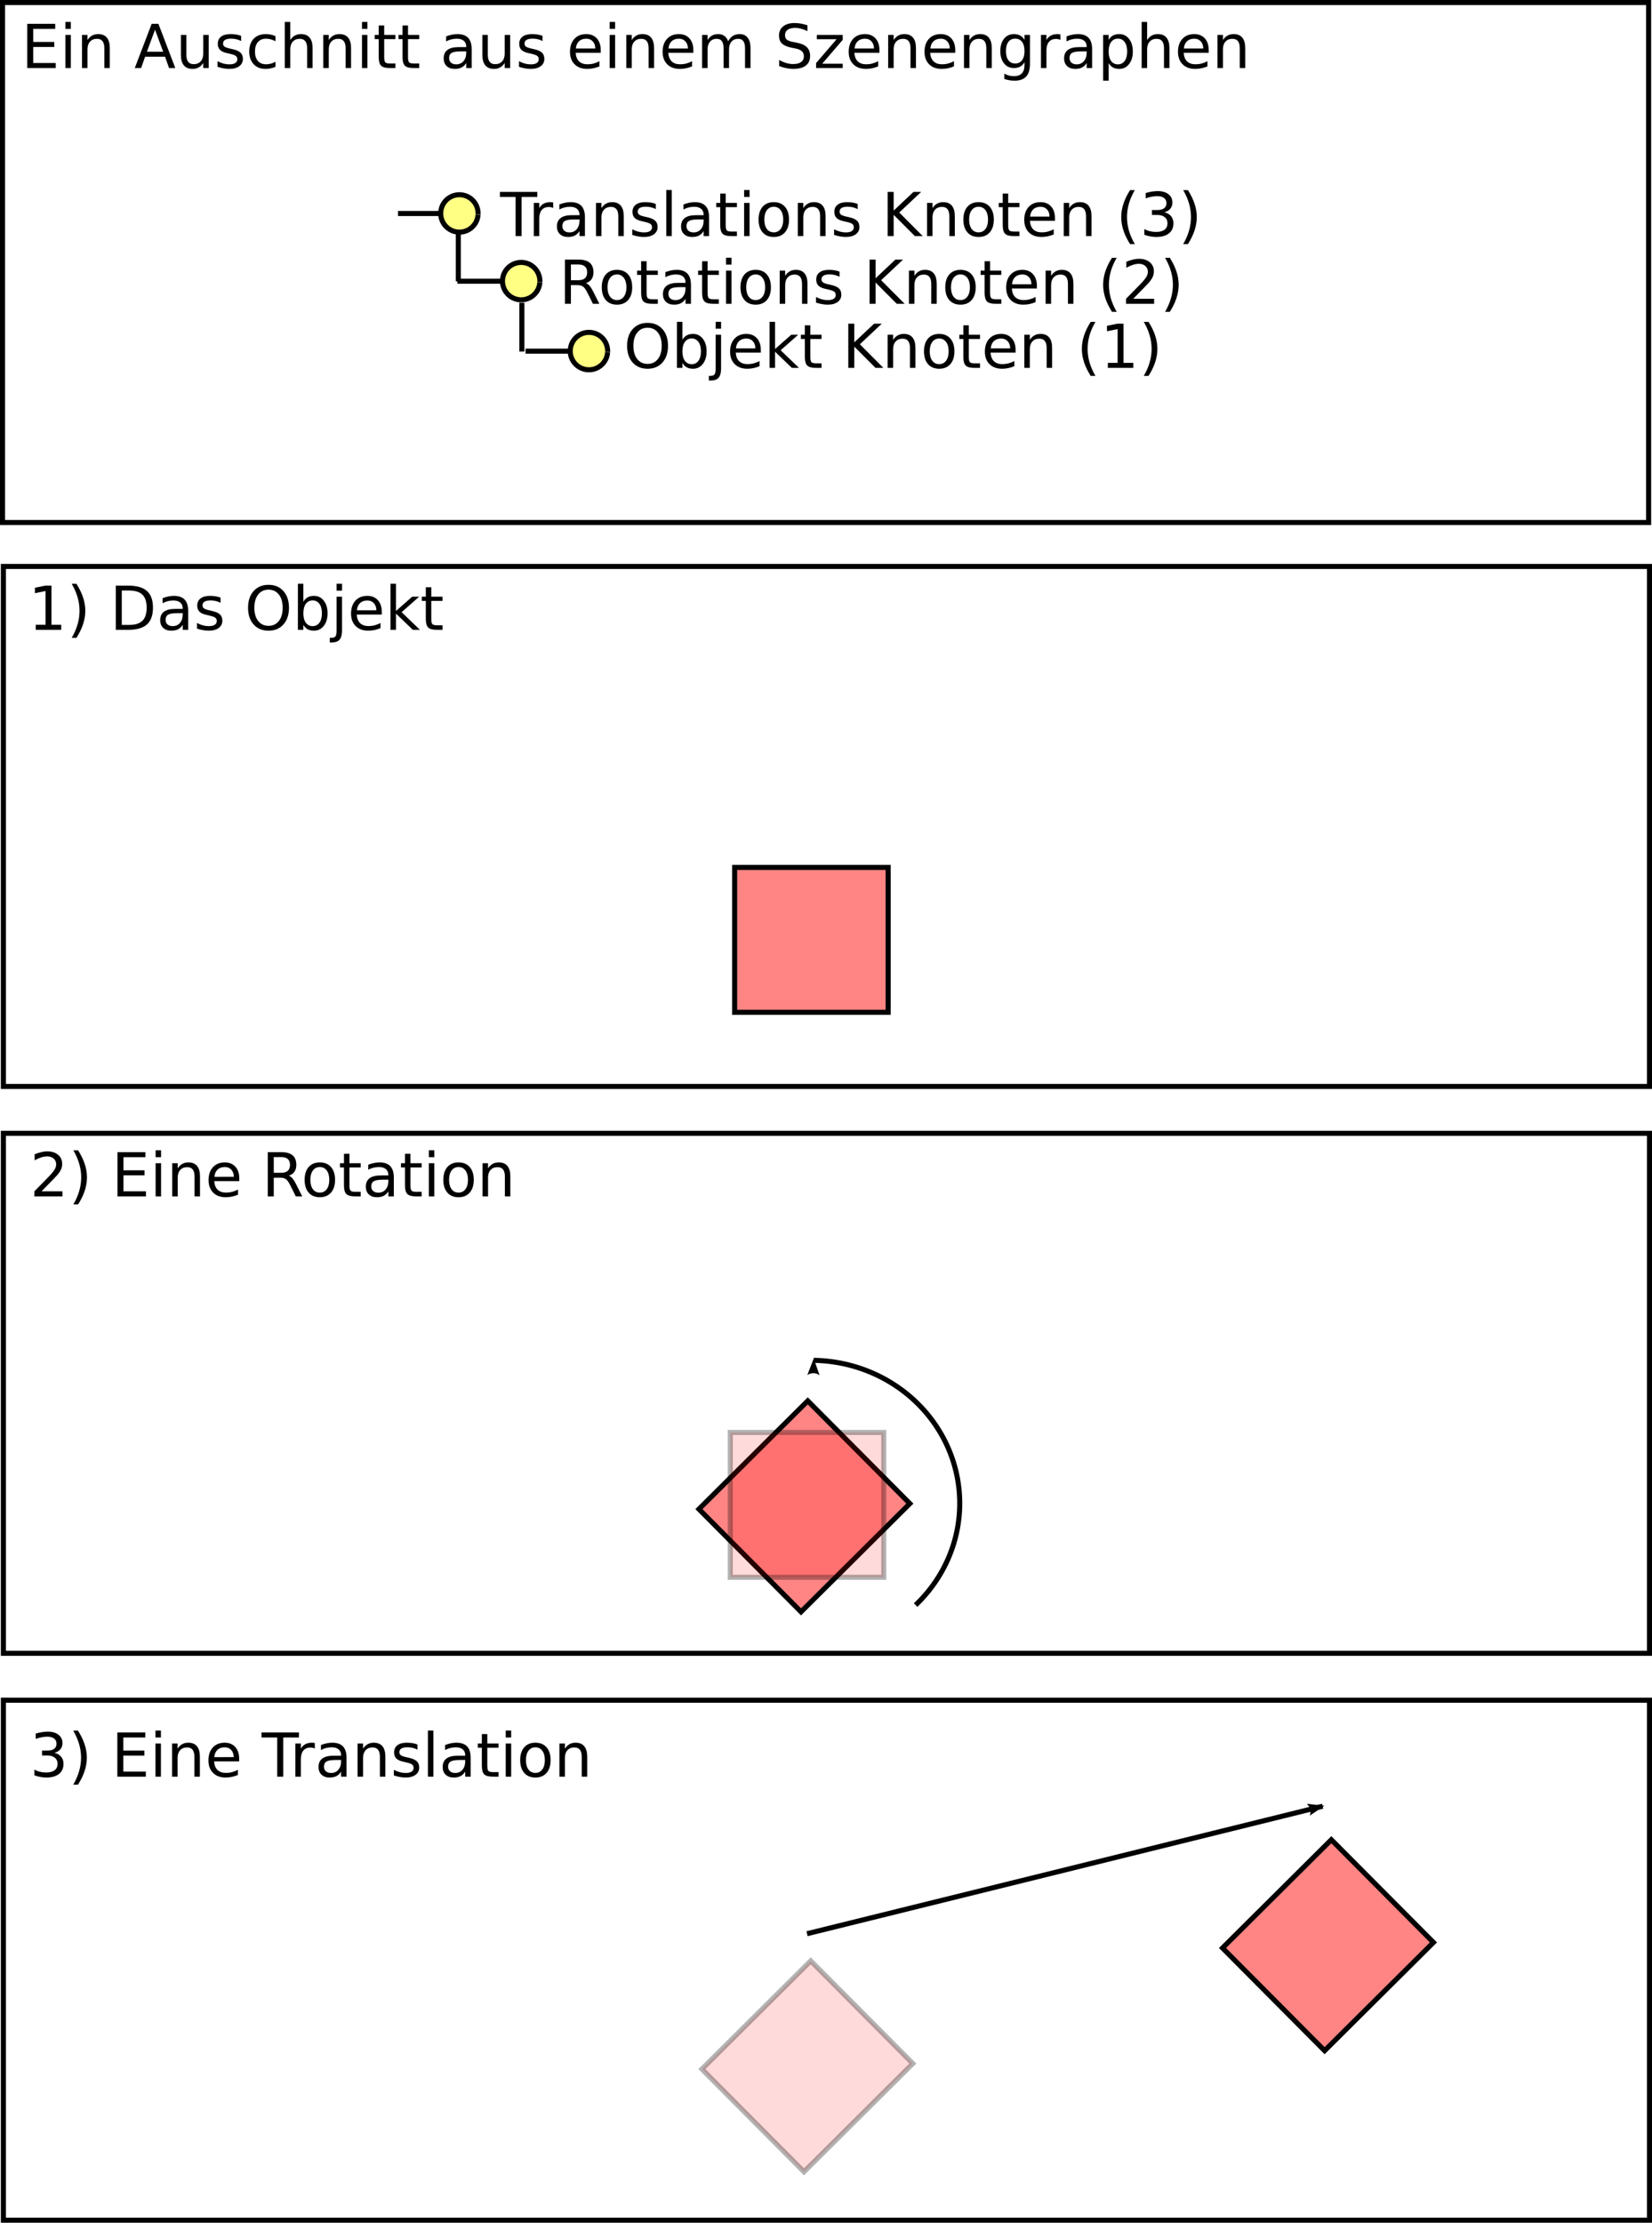<?xml version="1.0" encoding="UTF-8" standalone="no"?>
<!-- Created with Inkscape (http://www.inkscape.org/) -->
<svg
   xmlns:dc="http://purl.org/dc/elements/1.1/"
   xmlns:cc="http://creativecommons.org/ns#"
   xmlns:rdf="http://www.w3.org/1999/02/22-rdf-syntax-ns#"
   xmlns:svg="http://www.w3.org/2000/svg"
   xmlns="http://www.w3.org/2000/svg"
   xmlns:sodipodi="http://sodipodi.sourceforge.net/DTD/sodipodi-0.dtd"
   xmlns:inkscape="http://www.inkscape.org/namespaces/inkscape"
   width="326.882"
   height="439.668"
   id="svg2"
   sodipodi:version="0.32"
   inkscape:version="0.46"
   version="1.0"
   sodipodi:docname="scenegraph_parts.svg"
   inkscape:output_extension="org.inkscape.output.svg.inkscape">
  <defs
     id="defs4">
    <marker
       inkscape:stockid="Arrow2Lstart"
       orient="auto"
       refY="0"
       refX="0"
       id="Arrow2Lstart"
       style="overflow:visible">
      <path
         id="path3713"
         style="font-size:12px;fill-rule:evenodd;stroke-width:0.625;stroke-linejoin:round"
         d="M 8.719,4.034 L -2.207,0.016 L 8.719,-4.002 C 6.973,-1.63 6.983,1.616 8.719,4.034 z"
         transform="matrix(1.1,0,0,1.1,1.1,0)" />
    </marker>
    <marker
       inkscape:stockid="Arrow2Lend"
       orient="auto"
       refY="0"
       refX="0"
       id="Arrow2Lend"
       style="overflow:visible">
      <path
         id="path3716"
         style="font-size:12px;fill-rule:evenodd;stroke-width:0.625;stroke-linejoin:round"
         d="M 8.719,4.034 L -2.207,0.016 L 8.719,-4.002 C 6.973,-1.63 6.983,1.616 8.719,4.034 z"
         transform="matrix(-1.1,0,0,-1.1,-1.1,0)" />
    </marker>
    <inkscape:perspective
       sodipodi:type="inkscape:persp3d"
       inkscape:vp_x="0 : 526.18109 : 1"
       inkscape:vp_y="0 : 1000 : 0"
       inkscape:vp_z="744.09448 : 526.18109 : 1"
       inkscape:persp3d-origin="372.04724 : 350.78739 : 1"
       id="perspective10" />
  </defs>
  <sodipodi:namedview
     id="base"
     pagecolor="#ffffff"
     bordercolor="#666666"
     borderopacity="1.0"
     gridtolerance="10000"
     guidetolerance="10"
     objecttolerance="10"
     inkscape:pageopacity="0.0"
     inkscape:pageshadow="2"
     inkscape:zoom="2.2979378"
     inkscape:cx="143.77438"
     inkscape:cy="100.07827"
     inkscape:document-units="px"
     inkscape:current-layer="layer1"
     showgrid="false"
     inkscape:window-width="1400"
     inkscape:window-height="972"
     inkscape:window-x="0"
     inkscape:window-y="30" />
  <g
     inkscape:label="Layer 1"
     inkscape:groupmode="layer"
     id="layer1"
     transform="translate(-180.755,39.685)">
    <rect
       style="fill:none;fill-rule:evenodd;stroke:#000000;stroke-width:1px;stroke-linecap:butt;stroke-linejoin:miter;stroke-opacity:1"
       id="rect2383"
       width="325.714"
       height="102.857"
       x="181.423"
       y="72.362" />
    <rect
       style="fill:none;fill-rule:evenodd;stroke:#000000;stroke-width:1px;stroke-linecap:butt;stroke-linejoin:miter;stroke-opacity:1"
       id="rect3155"
       width="325.714"
       height="102.857"
       x="181.423"
       y="184.494" />
    <rect
       style="fill:none;fill-rule:evenodd;stroke:#000000;stroke-width:1px;stroke-linecap:butt;stroke-linejoin:miter;stroke-opacity:1"
       id="rect3157"
       width="325.714"
       height="102.857"
       x="181.423"
       y="296.625" />
    <rect
       style="opacity:1;fill:#ff0000;fill-opacity:0.482;stroke:#000000;stroke-opacity:1"
       id="rect3159"
       width="30.376"
       height="28.657"
       x="326.117"
       y="131.898" />
    <path
       style="font-size:12px;font-style:normal;font-variant:normal;font-weight:normal;font-stretch:normal;text-align:start;line-height:125%;writing-mode:lr-tb;text-anchor:start;fill:#000000;fill-opacity:1;stroke:none;stroke-width:1px;stroke-linecap:butt;stroke-linejoin:miter;stroke-opacity:1;font-family:Bitstream Vera Sans;-inkscape-font-specification:Bitstream Vera Sans"
       d="M 187.831,83.904 L 189.765,83.904 L 189.765,77.23 L 187.661,77.652 L 187.661,76.574 L 189.753,76.152 L 190.937,76.152 L 190.937,83.904 L 192.87,83.904 L 192.87,84.9 L 187.831,84.9 L 187.831,83.904 M 194.945,75.795 L 195.882,75.795 C 196.468,76.717 196.906,77.619 197.195,78.502 C 197.488,79.385 197.634,80.262 197.634,81.133 C 197.634,82.008 197.488,82.889 197.195,83.775 C 196.906,84.662 196.468,85.564 195.882,86.482 L 194.945,86.482 C 195.464,85.588 195.851,84.699 196.105,83.816 C 196.363,82.93 196.492,82.035 196.492,81.133 C 196.492,80.23 196.363,79.34 196.105,78.461 C 195.851,77.582 195.464,76.693 194.945,75.795 M 204.853,77.125 L 204.853,83.928 L 206.283,83.928 C 207.49,83.928 208.372,83.654 208.931,83.107 C 209.493,82.561 209.775,81.697 209.775,80.518 C 209.775,79.346 209.493,78.488 208.931,77.945 C 208.372,77.398 207.49,77.125 206.283,77.125 L 204.853,77.125 M 203.669,76.152 L 206.101,76.152 C 207.796,76.152 209.04,76.506 209.833,77.213 C 210.626,77.916 211.023,79.018 211.023,80.518 C 211.023,82.025 210.624,83.133 209.827,83.84 C 209.031,84.547 207.788,84.9 206.101,84.9 L 203.669,84.9 L 203.669,76.152 M 215.839,81.602 C 214.968,81.602 214.365,81.701 214.029,81.9 C 213.693,82.1 213.525,82.439 213.525,82.92 C 213.525,83.303 213.65,83.607 213.9,83.834 C 214.154,84.057 214.497,84.168 214.931,84.168 C 215.529,84.168 216.007,83.957 216.367,83.535 C 216.73,83.109 216.911,82.545 216.911,81.842 L 216.911,81.602 L 215.839,81.602 M 217.99,81.156 L 217.99,84.9 L 216.911,84.9 L 216.911,83.904 C 216.665,84.303 216.359,84.598 215.992,84.789 C 215.624,84.977 215.175,85.07 214.644,85.07 C 213.972,85.07 213.437,84.883 213.038,84.508 C 212.644,84.129 212.447,83.623 212.447,82.99 C 212.447,82.252 212.693,81.695 213.185,81.32 C 213.681,80.945 214.419,80.758 215.4,80.758 L 216.911,80.758 L 216.911,80.652 C 216.911,80.156 216.747,79.773 216.419,79.504 C 216.095,79.23 215.638,79.094 215.048,79.094 C 214.673,79.094 214.308,79.139 213.952,79.228 C 213.597,79.318 213.255,79.453 212.927,79.633 L 212.927,78.637 C 213.322,78.484 213.704,78.371 214.076,78.297 C 214.447,78.219 214.808,78.18 215.16,78.18 C 216.109,78.18 216.818,78.426 217.286,78.918 C 217.755,79.41 217.99,80.156 217.99,81.156 M 224.4,78.531 L 224.4,79.551 C 224.095,79.395 223.779,79.277 223.451,79.199 C 223.122,79.121 222.783,79.082 222.431,79.082 C 221.896,79.082 221.493,79.164 221.224,79.328 C 220.958,79.492 220.826,79.738 220.826,80.066 C 220.826,80.316 220.921,80.514 221.113,80.658 C 221.304,80.799 221.689,80.934 222.267,81.062 L 222.636,81.145 C 223.402,81.309 223.945,81.541 224.265,81.842 C 224.589,82.139 224.751,82.555 224.751,83.09 C 224.751,83.699 224.509,84.182 224.025,84.537 C 223.544,84.893 222.882,85.07 222.038,85.07 C 221.687,85.07 221.32,85.035 220.937,84.965 C 220.558,84.898 220.158,84.797 219.736,84.66 L 219.736,83.547 C 220.134,83.754 220.527,83.91 220.913,84.016 C 221.3,84.117 221.683,84.168 222.062,84.168 C 222.57,84.168 222.96,84.082 223.234,83.91 C 223.507,83.734 223.644,83.488 223.644,83.172 C 223.644,82.879 223.544,82.654 223.345,82.498 C 223.15,82.342 222.718,82.191 222.05,82.047 L 221.675,81.959 C 221.007,81.818 220.525,81.603 220.228,81.314 C 219.931,81.021 219.783,80.621 219.783,80.113 C 219.783,79.496 220.001,79.02 220.439,78.684 C 220.876,78.348 221.497,78.18 222.302,78.18 C 222.701,78.18 223.076,78.209 223.427,78.268 C 223.779,78.326 224.103,78.414 224.4,78.531 M 233.892,76.955 C 233.033,76.955 232.349,77.275 231.841,77.916 C 231.337,78.557 231.085,79.43 231.085,80.535 C 231.085,81.637 231.337,82.508 231.841,83.148 C 232.349,83.789 233.033,84.109 233.892,84.109 C 234.751,84.109 235.431,83.789 235.931,83.148 C 236.435,82.508 236.687,81.637 236.687,80.535 C 236.687,79.43 236.435,78.557 235.931,77.916 C 235.431,77.275 234.751,76.955 233.892,76.955 M 233.892,75.994 C 235.118,75.994 236.099,76.406 236.833,77.23 C 237.568,78.051 237.935,79.152 237.935,80.535 C 237.935,81.914 237.568,83.016 236.833,83.84 C 236.099,84.66 235.118,85.07 233.892,85.07 C 232.661,85.07 231.677,84.66 230.939,83.84 C 230.204,83.02 229.837,81.918 229.837,80.535 C 229.837,79.152 230.204,78.051 230.939,77.23 C 231.677,76.406 232.661,75.994 233.892,75.994 M 244.451,81.625 C 244.451,80.832 244.286,80.211 243.958,79.762 C 243.634,79.309 243.187,79.082 242.617,79.082 C 242.046,79.082 241.597,79.309 241.269,79.762 C 240.945,80.211 240.783,80.832 240.783,81.625 C 240.783,82.418 240.945,83.041 241.269,83.494 C 241.597,83.943 242.046,84.168 242.617,84.168 C 243.187,84.168 243.634,83.943 243.958,83.494 C 244.286,83.041 244.451,82.418 244.451,81.625 M 240.783,79.334 C 241.009,78.943 241.294,78.654 241.638,78.467 C 241.986,78.275 242.4,78.18 242.88,78.18 C 243.677,78.18 244.324,78.496 244.82,79.129 C 245.32,79.762 245.57,80.594 245.57,81.625 C 245.57,82.656 245.32,83.488 244.82,84.121 C 244.324,84.754 243.677,85.07 242.88,85.07 C 242.4,85.07 241.986,84.977 241.638,84.789 C 241.294,84.598 241.009,84.307 240.783,83.916 L 240.783,84.9 L 239.699,84.9 L 239.699,75.783 L 240.783,75.783 L 240.783,79.334 M 247.357,78.338 L 248.435,78.338 L 248.435,85.018 C 248.435,85.853 248.275,86.459 247.954,86.834 C 247.638,87.209 247.126,87.396 246.419,87.396 L 246.009,87.396 L 246.009,86.482 L 246.296,86.482 C 246.706,86.482 246.986,86.387 247.134,86.195 C 247.283,86.008 247.357,85.615 247.357,85.018 L 247.357,78.338 M 247.357,75.783 L 248.435,75.783 L 248.435,77.148 L 247.357,77.148 L 247.357,75.783 M 256.298,81.35 L 256.298,81.877 L 251.341,81.877 C 251.388,82.619 251.611,83.186 252.009,83.576 C 252.411,83.963 252.97,84.156 253.685,84.156 C 254.099,84.156 254.499,84.105 254.886,84.004 C 255.277,83.902 255.663,83.75 256.046,83.547 L 256.046,84.566 C 255.659,84.73 255.263,84.855 254.857,84.941 C 254.451,85.027 254.038,85.07 253.62,85.07 C 252.574,85.07 251.743,84.766 251.13,84.156 C 250.521,83.547 250.216,82.723 250.216,81.684 C 250.216,80.609 250.505,79.758 251.083,79.129 C 251.665,78.496 252.449,78.18 253.433,78.18 C 254.316,78.18 255.013,78.465 255.525,79.035 C 256.04,79.602 256.298,80.373 256.298,81.35 M 255.22,81.033 C 255.212,80.443 255.046,79.973 254.722,79.621 C 254.402,79.27 253.976,79.094 253.445,79.094 C 252.843,79.094 252.361,79.264 251.997,79.603 C 251.638,79.943 251.431,80.422 251.376,81.039 L 255.22,81.033 M 258.027,75.783 L 259.111,75.783 L 259.111,81.168 L 262.327,78.338 L 263.704,78.338 L 260.224,81.408 L 263.851,84.9 L 262.445,84.9 L 259.111,81.695 L 259.111,84.9 L 258.027,84.9 L 258.027,75.783 M 266.095,76.475 L 266.095,78.338 L 268.316,78.338 L 268.316,79.176 L 266.095,79.176 L 266.095,82.738 C 266.095,83.273 266.167,83.617 266.312,83.77 C 266.46,83.922 266.759,83.998 267.208,83.998 L 268.316,83.998 L 268.316,84.9 L 267.208,84.9 C 266.376,84.9 265.802,84.746 265.486,84.437 C 265.169,84.125 265.011,83.559 265.011,82.738 L 265.011,79.176 L 264.22,79.176 L 264.22,78.338 L 265.011,78.338 L 265.011,76.475 L 266.095,76.475"
       id="text3161" />
    <rect
       style="opacity:1;fill:#ff0000;fill-opacity:0.482;stroke:#000000;stroke-opacity:1"
       id="rect3165"
       width="30.376"
       height="28.657"
       x="43.746"
       y="408.558"
       transform="matrix(0.709,-0.705,0.705,0.709,0,0)" />
    <path
       style="font-size:12px;font-style:normal;font-variant:normal;font-weight:normal;font-stretch:normal;text-align:start;line-height:125%;writing-mode:lr-tb;text-anchor:start;fill:#000000;fill-opacity:1;stroke:none;stroke-width:1px;stroke-linecap:butt;stroke-linejoin:miter;stroke-opacity:1;font-family:Bitstream Vera Sans;-inkscape-font-specification:Bitstream Vera Sans"
       d="M 188.975,195.97 L 193.106,195.97 L 193.106,196.966 L 187.552,196.966 L 187.552,195.97 C 188.001,195.505 188.612,194.882 189.386,194.101 C 190.163,193.316 190.651,192.81 190.85,192.583 C 191.229,192.157 191.493,191.798 191.641,191.505 C 191.794,191.208 191.87,190.917 191.87,190.632 C 191.87,190.167 191.706,189.788 191.378,189.495 C 191.054,189.202 190.63,189.056 190.106,189.056 C 189.735,189.056 189.343,189.12 188.929,189.249 C 188.518,189.378 188.079,189.574 187.61,189.835 L 187.61,188.64 C 188.087,188.449 188.532,188.304 188.946,188.206 C 189.36,188.109 189.739,188.06 190.083,188.06 C 190.989,188.06 191.712,188.286 192.251,188.74 C 192.79,189.193 193.059,189.798 193.059,190.556 C 193.059,190.915 192.991,191.257 192.854,191.581 C 192.722,191.902 192.477,192.281 192.122,192.718 C 192.024,192.831 191.714,193.159 191.19,193.702 C 190.667,194.241 189.929,194.997 188.975,195.97 M 195.274,187.861 L 196.212,187.861 C 196.798,188.782 197.235,189.685 197.524,190.568 C 197.817,191.45 197.964,192.327 197.964,193.198 C 197.964,194.073 197.817,194.954 197.524,195.841 C 197.235,196.728 196.798,197.63 196.212,198.548 L 195.274,198.548 C 195.794,197.654 196.18,196.765 196.434,195.882 C 196.692,194.995 196.821,194.101 196.821,193.198 C 196.821,192.296 196.692,191.406 196.434,190.527 C 196.18,189.648 195.794,188.759 195.274,187.861 M 203.999,188.218 L 209.53,188.218 L 209.53,189.214 L 205.182,189.214 L 205.182,191.804 L 209.348,191.804 L 209.348,192.8 L 205.182,192.8 L 205.182,195.97 L 209.636,195.97 L 209.636,196.966 L 203.999,196.966 L 203.999,188.218 M 211.546,190.404 L 212.624,190.404 L 212.624,196.966 L 211.546,196.966 L 211.546,190.404 M 211.546,187.849 L 212.624,187.849 L 212.624,189.214 L 211.546,189.214 L 211.546,187.849 M 220.329,193.005 L 220.329,196.966 L 219.251,196.966 L 219.251,193.04 C 219.251,192.419 219.13,191.954 218.888,191.646 C 218.645,191.337 218.282,191.183 217.798,191.183 C 217.216,191.183 216.757,191.368 216.421,191.74 C 216.085,192.111 215.917,192.616 215.917,193.257 L 215.917,196.966 L 214.833,196.966 L 214.833,190.404 L 215.917,190.404 L 215.917,191.423 C 216.175,191.029 216.477,190.734 216.825,190.538 C 217.177,190.343 217.581,190.245 218.038,190.245 C 218.792,190.245 219.362,190.48 219.749,190.948 C 220.136,191.413 220.329,192.099 220.329,193.005 M 228.104,193.415 L 228.104,193.943 L 223.147,193.943 C 223.194,194.685 223.417,195.251 223.815,195.642 C 224.218,196.029 224.776,196.222 225.491,196.222 C 225.905,196.222 226.305,196.171 226.692,196.07 C 227.083,195.968 227.47,195.816 227.852,195.613 L 227.852,196.632 C 227.466,196.796 227.069,196.921 226.663,197.007 C 226.257,197.093 225.845,197.136 225.427,197.136 C 224.38,197.136 223.55,196.831 222.936,196.222 C 222.327,195.613 222.022,194.788 222.022,193.749 C 222.022,192.675 222.311,191.824 222.889,191.195 C 223.472,190.562 224.255,190.245 225.239,190.245 C 226.122,190.245 226.819,190.531 227.331,191.101 C 227.847,191.667 228.104,192.439 228.104,193.415 M 227.026,193.099 C 227.018,192.509 226.852,192.038 226.528,191.687 C 226.208,191.335 225.782,191.159 225.251,191.159 C 224.649,191.159 224.167,191.329 223.804,191.669 C 223.444,192.009 223.237,192.488 223.182,193.105 L 227.026,193.099 M 237.889,192.865 C 238.143,192.95 238.389,193.134 238.628,193.415 C 238.87,193.697 239.112,194.083 239.354,194.575 L 240.555,196.966 L 239.284,196.966 L 238.165,194.722 C 237.876,194.136 237.595,193.747 237.321,193.556 C 237.052,193.365 236.682,193.269 236.214,193.269 L 234.925,193.269 L 234.925,196.966 L 233.741,196.966 L 233.741,188.218 L 236.413,188.218 C 237.413,188.218 238.159,188.427 238.651,188.845 C 239.143,189.263 239.389,189.894 239.389,190.738 C 239.389,191.288 239.261,191.745 239.003,192.109 C 238.749,192.472 238.378,192.724 237.889,192.865 M 234.925,189.191 L 234.925,192.296 L 236.413,192.296 C 236.983,192.296 237.413,192.165 237.702,191.904 C 237.995,191.638 238.141,191.249 238.141,190.738 C 238.141,190.226 237.995,189.841 237.702,189.583 C 237.413,189.322 236.983,189.191 236.413,189.191 L 234.925,189.191 M 244.042,191.159 C 243.464,191.159 243.007,191.386 242.671,191.839 C 242.335,192.288 242.167,192.906 242.167,193.691 C 242.167,194.476 242.333,195.095 242.665,195.548 C 243.001,195.997 243.46,196.222 244.042,196.222 C 244.616,196.222 245.071,195.995 245.407,195.542 C 245.743,195.089 245.911,194.472 245.911,193.691 C 245.911,192.913 245.743,192.298 245.407,191.845 C 245.071,191.388 244.616,191.159 244.042,191.159 M 244.042,190.245 C 244.979,190.245 245.716,190.55 246.251,191.159 C 246.786,191.769 247.054,192.613 247.054,193.691 C 247.054,194.765 246.786,195.609 246.251,196.222 C 245.716,196.831 244.979,197.136 244.042,197.136 C 243.1,197.136 242.362,196.831 241.827,196.222 C 241.296,195.609 241.03,194.765 241.03,193.691 C 241.03,192.613 241.296,191.769 241.827,191.159 C 242.362,190.55 243.1,190.245 244.042,190.245 M 249.901,188.54 L 249.901,190.404 L 252.122,190.404 L 252.122,191.241 L 249.901,191.241 L 249.901,194.804 C 249.901,195.339 249.973,195.683 250.118,195.835 C 250.266,195.988 250.565,196.064 251.014,196.064 L 252.122,196.064 L 252.122,196.966 L 251.014,196.966 C 250.182,196.966 249.608,196.812 249.292,196.503 C 248.975,196.191 248.817,195.624 248.817,194.804 L 248.817,191.241 L 248.026,191.241 L 248.026,190.404 L 248.817,190.404 L 248.817,188.54 L 249.901,188.54 M 256.528,193.667 C 255.657,193.667 255.054,193.767 254.718,193.966 C 254.382,194.165 254.214,194.505 254.214,194.986 C 254.214,195.368 254.339,195.673 254.589,195.9 C 254.843,196.122 255.186,196.234 255.62,196.234 C 256.218,196.234 256.696,196.023 257.055,195.601 C 257.419,195.175 257.6,194.611 257.6,193.907 L 257.6,193.667 L 256.528,193.667 M 258.679,193.222 L 258.679,196.966 L 257.6,196.966 L 257.6,195.97 C 257.354,196.368 257.048,196.663 256.68,196.855 C 256.313,197.042 255.864,197.136 255.333,197.136 C 254.661,197.136 254.126,196.948 253.727,196.573 C 253.333,196.195 253.136,195.689 253.136,195.056 C 253.136,194.318 253.382,193.761 253.874,193.386 C 254.37,193.011 255.108,192.824 256.089,192.823 L 257.6,192.823 L 257.6,192.718 C 257.6,192.222 257.436,191.839 257.108,191.57 C 256.784,191.296 256.327,191.159 255.737,191.159 C 255.362,191.159 254.997,191.204 254.641,191.294 C 254.286,191.384 253.944,191.519 253.616,191.698 L 253.616,190.702 C 254.011,190.55 254.393,190.437 254.764,190.363 C 255.136,190.284 255.497,190.245 255.848,190.245 C 256.798,190.245 257.507,190.491 257.975,190.984 C 258.444,191.476 258.679,192.222 258.679,193.222 M 261.972,188.54 L 261.972,190.404 L 264.192,190.404 L 264.192,191.241 L 261.972,191.241 L 261.972,194.804 C 261.972,195.339 262.044,195.683 262.188,195.835 C 262.337,195.988 262.636,196.064 263.085,196.064 L 264.192,196.064 L 264.192,196.966 L 263.085,196.966 C 262.253,196.966 261.679,196.812 261.362,196.503 C 261.046,196.191 260.888,195.624 260.888,194.804 L 260.888,191.241 L 260.097,191.241 L 260.097,190.404 L 260.888,190.404 L 260.888,188.54 L 261.972,188.54 M 265.616,190.404 L 266.694,190.404 L 266.694,196.966 L 265.616,196.966 L 265.616,190.404 M 265.616,187.849 L 266.694,187.849 L 266.694,189.214 L 265.616,189.214 L 265.616,187.849 M 271.487,191.159 C 270.909,191.159 270.452,191.386 270.116,191.839 C 269.78,192.288 269.612,192.906 269.612,193.691 C 269.612,194.476 269.778,195.095 270.11,195.548 C 270.446,195.997 270.905,196.222 271.487,196.222 C 272.061,196.222 272.516,195.995 272.852,195.542 C 273.188,195.089 273.356,194.472 273.356,193.691 C 273.356,192.913 273.188,192.298 272.852,191.845 C 272.516,191.388 272.061,191.159 271.487,191.159 M 271.487,190.245 C 272.425,190.245 273.161,190.55 273.696,191.159 C 274.231,191.769 274.499,192.613 274.499,193.691 C 274.499,194.765 274.231,195.609 273.696,196.222 C 273.161,196.831 272.425,197.136 271.487,197.136 C 270.546,197.136 269.807,196.831 269.272,196.222 C 268.741,195.609 268.475,194.765 268.475,193.691 C 268.475,192.613 268.741,191.769 269.272,191.159 C 269.807,190.55 270.546,190.245 271.487,190.245 M 281.735,193.005 L 281.735,196.966 L 280.657,196.966 L 280.657,193.04 C 280.657,192.419 280.536,191.954 280.294,191.646 C 280.052,191.337 279.688,191.183 279.204,191.183 C 278.622,191.183 278.163,191.368 277.827,191.74 C 277.491,192.111 277.323,192.616 277.323,193.257 L 277.323,196.966 L 276.239,196.966 L 276.239,190.404 L 277.323,190.404 L 277.323,191.423 C 277.581,191.029 277.884,190.734 278.231,190.538 C 278.583,190.343 278.987,190.245 279.444,190.245 C 280.198,190.245 280.768,190.48 281.155,190.948 C 281.542,191.413 281.735,192.099 281.735,193.005"
       id="text3167" />
    <rect
       style="opacity:0.3;fill:#ff0000;fill-opacity:0.482;stroke:#000000;stroke-width:1;stroke-opacity:1"
       id="rect3171"
       width="30.376"
       height="28.657"
       x="-33.952"
       y="487.531"
       transform="matrix(0.709,-0.705,0.705,0.709,0,0)" />
    <path
       style="font-size:12px;font-style:normal;font-variant:normal;font-weight:normal;font-stretch:normal;text-align:start;line-height:125%;writing-mode:lr-tb;text-anchor:start;fill:#000000;fill-opacity:1;stroke:none;stroke-width:1px;stroke-linecap:butt;stroke-linejoin:miter;stroke-opacity:1;font-family:Bitstream Vera Sans;-inkscape-font-specification:Bitstream Vera Sans"
       d="M 191.515,307.034 C 192.082,307.155 192.523,307.407 192.84,307.79 C 193.16,308.172 193.32,308.645 193.32,309.208 C 193.32,310.071 193.023,310.739 192.43,311.211 C 191.836,311.684 190.992,311.92 189.898,311.92 C 189.531,311.92 189.152,311.883 188.762,311.809 C 188.375,311.739 187.974,311.631 187.56,311.487 L 187.56,310.344 C 187.888,310.536 188.248,310.68 188.638,310.778 C 189.029,310.875 189.437,310.924 189.863,310.924 C 190.605,310.924 191.17,310.778 191.556,310.485 C 191.947,310.192 192.142,309.766 192.142,309.208 C 192.142,308.692 191.961,308.29 191.597,308 C 191.238,307.708 190.736,307.561 190.092,307.561 L 189.072,307.561 L 189.072,306.588 L 190.138,306.588 C 190.721,306.588 191.166,306.473 191.474,306.243 C 191.783,306.008 191.937,305.672 191.937,305.235 C 191.937,304.786 191.777,304.442 191.457,304.204 C 191.14,303.961 190.685,303.84 190.092,303.84 C 189.767,303.84 189.42,303.875 189.049,303.946 C 188.678,304.016 188.269,304.125 187.824,304.274 L 187.824,303.219 C 188.273,303.094 188.693,303 189.084,302.938 C 189.478,302.875 189.849,302.844 190.197,302.844 C 191.096,302.844 191.806,303.049 192.33,303.459 C 192.853,303.866 193.115,304.417 193.115,305.112 C 193.115,305.596 192.976,306.006 192.699,306.342 C 192.422,306.674 192.027,306.905 191.515,307.034 M 195.248,302.645 L 196.185,302.645 C 196.771,303.567 197.209,304.469 197.498,305.352 C 197.791,306.235 197.937,307.112 197.937,307.983 C 197.937,308.858 197.791,309.739 197.498,310.625 C 197.209,311.512 196.771,312.415 196.185,313.333 L 195.248,313.333 C 195.767,312.438 196.154,311.549 196.408,310.666 C 196.666,309.78 196.795,308.885 196.795,307.983 C 196.795,307.081 196.666,306.19 196.408,305.311 C 196.154,304.432 195.767,303.543 195.248,302.645 M 203.972,303.002 L 209.504,303.002 L 209.504,303.999 L 205.156,303.999 L 205.156,306.588 L 209.322,306.588 L 209.322,307.584 L 205.156,307.584 L 205.156,310.754 L 209.609,310.754 L 209.609,311.75 L 203.972,311.75 L 203.972,303.002 M 211.519,305.188 L 212.597,305.188 L 212.597,311.75 L 211.519,311.75 L 211.519,305.188 M 211.519,302.633 L 212.597,302.633 L 212.597,303.999 L 211.519,303.999 L 211.519,302.633 M 220.303,307.79 L 220.303,311.75 L 219.224,311.75 L 219.224,307.825 C 219.224,307.204 219.103,306.739 218.861,306.43 C 218.619,306.122 218.256,305.967 217.771,305.967 C 217.189,305.967 216.73,306.153 216.394,306.524 C 216.058,306.895 215.89,307.401 215.89,308.041 L 215.89,311.75 L 214.806,311.75 L 214.806,305.188 L 215.89,305.188 L 215.89,306.208 C 216.148,305.813 216.451,305.518 216.799,305.323 C 217.15,305.127 217.555,305.03 218.012,305.03 C 218.765,305.03 219.336,305.264 219.722,305.733 C 220.109,306.198 220.303,306.883 220.303,307.79 M 228.078,308.2 L 228.078,308.727 L 223.121,308.727 C 223.168,309.469 223.39,310.036 223.789,310.426 C 224.191,310.813 224.75,311.006 225.465,311.006 C 225.879,311.006 226.279,310.956 226.666,310.854 C 227.056,310.752 227.443,310.6 227.826,310.397 L 227.826,311.416 C 227.439,311.581 227.043,311.706 226.637,311.791 C 226.23,311.877 225.818,311.92 225.4,311.92 C 224.353,311.92 223.523,311.616 222.91,311.006 C 222.301,310.397 221.996,309.573 221.996,308.534 C 221.996,307.459 222.285,306.608 222.863,305.979 C 223.445,305.346 224.228,305.03 225.213,305.03 C 226.096,305.03 226.793,305.315 227.305,305.885 C 227.82,306.452 228.078,307.223 228.078,308.2 M 227,307.883 C 226.992,307.293 226.826,306.823 226.502,306.471 C 226.181,306.12 225.756,305.944 225.224,305.944 C 224.623,305.944 224.14,306.114 223.777,306.454 C 223.418,306.793 223.211,307.272 223.156,307.889 L 227,307.883 M 232.502,303.002 L 239.902,303.002 L 239.902,303.999 L 236.797,303.999 L 236.797,311.75 L 235.607,311.75 L 235.607,303.999 L 232.502,303.999 L 232.502,303.002 M 243.049,306.196 C 242.928,306.125 242.795,306.075 242.65,306.043 C 242.51,306.008 242.353,305.991 242.181,305.991 C 241.572,305.991 241.103,306.19 240.775,306.588 C 240.451,306.983 240.289,307.551 240.289,308.293 L 240.289,311.75 L 239.205,311.75 L 239.205,305.188 L 240.289,305.188 L 240.289,306.208 C 240.515,305.809 240.81,305.514 241.174,305.323 C 241.537,305.127 241.978,305.03 242.498,305.03 C 242.572,305.03 242.654,305.036 242.744,305.047 C 242.834,305.055 242.933,305.069 243.043,305.088 L 243.049,306.196 M 247.174,308.452 C 246.303,308.452 245.699,308.551 245.363,308.75 C 245.027,308.95 244.859,309.29 244.859,309.77 C 244.859,310.153 244.984,310.458 245.234,310.684 C 245.488,310.907 245.832,311.018 246.265,311.018 C 246.863,311.018 247.342,310.807 247.701,310.385 C 248.064,309.959 248.246,309.395 248.246,308.692 L 248.246,308.452 L 247.174,308.452 M 249.324,308.006 L 249.324,311.75 L 248.246,311.75 L 248.246,310.754 C 248,311.153 247.693,311.448 247.326,311.639 C 246.959,311.827 246.51,311.92 245.978,311.92 C 245.306,311.92 244.771,311.733 244.373,311.358 C 243.978,310.979 243.781,310.473 243.781,309.84 C 243.781,309.102 244.027,308.545 244.519,308.17 C 245.015,307.795 245.754,307.608 246.734,307.608 L 248.246,307.608 L 248.246,307.502 C 248.246,307.006 248.082,306.624 247.754,306.354 C 247.43,306.081 246.972,305.944 246.383,305.944 C 246.008,305.944 245.642,305.989 245.287,306.079 C 244.931,306.168 244.59,306.303 244.262,306.483 L 244.262,305.487 C 244.656,305.334 245.039,305.221 245.41,305.147 C 245.781,305.069 246.142,305.03 246.494,305.03 C 247.443,305.03 248.152,305.276 248.621,305.768 C 249.09,306.26 249.324,307.006 249.324,308.006 M 257.006,307.79 L 257.006,311.75 L 255.928,311.75 L 255.928,307.825 C 255.928,307.204 255.806,306.739 255.564,306.43 C 255.322,306.122 254.959,305.967 254.474,305.967 C 253.892,305.967 253.433,306.153 253.097,306.524 C 252.762,306.895 252.594,307.401 252.594,308.041 L 252.594,311.75 L 251.51,311.75 L 251.51,305.188 L 252.594,305.188 L 252.594,306.208 C 252.851,305.813 253.154,305.518 253.502,305.323 C 253.853,305.127 254.258,305.03 254.715,305.03 C 255.469,305.03 256.039,305.264 256.426,305.733 C 256.812,306.198 257.006,306.883 257.006,307.79 M 263.351,305.381 L 263.351,306.401 C 263.047,306.245 262.73,306.127 262.402,306.049 C 262.074,305.971 261.734,305.932 261.383,305.932 C 260.847,305.932 260.445,306.014 260.176,306.178 C 259.91,306.342 259.777,306.588 259.777,306.916 C 259.777,307.167 259.873,307.364 260.064,307.508 C 260.256,307.649 260.64,307.784 261.219,307.913 L 261.588,307.995 C 262.353,308.159 262.896,308.391 263.217,308.692 C 263.541,308.989 263.703,309.405 263.703,309.94 C 263.703,310.549 263.461,311.032 262.976,311.387 C 262.496,311.743 261.834,311.92 260.99,311.92 C 260.639,311.92 260.271,311.885 259.889,311.815 C 259.51,311.749 259.109,311.647 258.687,311.51 L 258.687,310.397 C 259.086,310.604 259.478,310.76 259.865,310.866 C 260.252,310.967 260.635,311.018 261.014,311.018 C 261.521,311.018 261.912,310.932 262.185,310.76 C 262.459,310.584 262.596,310.338 262.596,310.022 C 262.596,309.729 262.496,309.504 262.297,309.348 C 262.101,309.192 261.67,309.042 261.002,308.897 L 260.627,308.809 C 259.959,308.668 259.476,308.454 259.18,308.165 C 258.883,307.872 258.734,307.471 258.734,306.963 C 258.734,306.346 258.953,305.87 259.39,305.534 C 259.828,305.198 260.449,305.03 261.254,305.03 C 261.652,305.03 262.027,305.059 262.379,305.118 C 262.73,305.176 263.055,305.264 263.351,305.381 M 265.426,302.633 L 266.504,302.633 L 266.504,311.75 L 265.426,311.75 L 265.426,302.633 M 271.736,308.452 C 270.865,308.452 270.262,308.551 269.926,308.75 C 269.59,308.95 269.422,309.29 269.422,309.77 C 269.422,310.153 269.547,310.458 269.797,310.684 C 270.051,310.907 270.394,311.018 270.828,311.018 C 271.426,311.018 271.904,310.807 272.264,310.385 C 272.627,309.959 272.808,309.395 272.808,308.692 L 272.808,308.452 L 271.736,308.452 M 273.887,308.006 L 273.887,311.75 L 272.808,311.75 L 272.808,310.754 C 272.562,311.153 272.256,311.448 271.889,311.639 C 271.521,311.827 271.072,311.92 270.541,311.92 C 269.869,311.92 269.334,311.733 268.935,311.358 C 268.541,310.979 268.344,310.473 268.344,309.84 C 268.344,309.102 268.59,308.545 269.082,308.17 C 269.578,307.795 270.316,307.608 271.297,307.608 L 272.808,307.608 L 272.808,307.502 C 272.808,307.006 272.644,306.624 272.316,306.354 C 271.992,306.081 271.535,305.944 270.945,305.944 C 270.57,305.944 270.205,305.989 269.849,306.079 C 269.494,306.168 269.152,306.303 268.824,306.483 L 268.824,305.487 C 269.219,305.334 269.601,305.221 269.972,305.147 C 270.344,305.069 270.705,305.03 271.056,305.03 C 272.006,305.03 272.715,305.276 273.183,305.768 C 273.652,306.26 273.887,307.006 273.887,308.006 M 277.18,303.325 L 277.18,305.188 L 279.4,305.188 L 279.4,306.026 L 277.18,306.026 L 277.18,309.588 C 277.18,310.124 277.252,310.467 277.396,310.62 C 277.545,310.772 277.844,310.848 278.293,310.848 L 279.4,310.848 L 279.4,311.75 L 278.293,311.75 C 277.461,311.75 276.887,311.596 276.57,311.288 C 276.254,310.975 276.096,310.409 276.096,309.588 L 276.096,306.026 L 275.305,306.026 L 275.305,305.188 L 276.096,305.188 L 276.096,303.325 L 277.18,303.325 M 280.824,305.188 L 281.902,305.188 L 281.902,311.75 L 280.824,311.75 L 280.824,305.188 M 280.824,302.633 L 281.902,302.633 L 281.902,303.999 L 280.824,303.999 L 280.824,302.633 M 286.695,305.944 C 286.117,305.944 285.66,306.17 285.324,306.624 C 284.988,307.073 284.82,307.69 284.82,308.475 C 284.82,309.26 284.986,309.879 285.318,310.333 C 285.654,310.782 286.113,311.006 286.695,311.006 C 287.269,311.006 287.724,310.78 288.06,310.327 C 288.396,309.874 288.564,309.256 288.564,308.475 C 288.564,307.698 288.396,307.083 288.06,306.629 C 287.724,306.172 287.269,305.944 286.695,305.944 M 286.695,305.03 C 287.633,305.03 288.369,305.334 288.904,305.944 C 289.439,306.553 289.707,307.397 289.707,308.475 C 289.707,309.549 289.439,310.393 288.904,311.006 C 288.369,311.616 287.633,311.92 286.695,311.92 C 285.754,311.92 285.015,311.616 284.48,311.006 C 283.949,310.393 283.683,309.549 283.683,308.475 C 283.683,307.397 283.949,306.553 284.48,305.944 C 285.015,305.334 285.754,305.03 286.695,305.03 M 296.943,307.79 L 296.943,311.75 L 295.865,311.75 L 295.865,307.825 C 295.865,307.204 295.744,306.739 295.502,306.43 C 295.26,306.122 294.896,305.967 294.412,305.967 C 293.83,305.967 293.371,306.153 293.035,306.524 C 292.699,306.895 292.531,307.401 292.531,308.041 L 292.531,311.75 L 291.447,311.75 L 291.447,305.188 L 292.531,305.188 L 292.531,306.208 C 292.789,305.813 293.092,305.518 293.439,305.323 C 293.791,305.127 294.195,305.03 294.652,305.03 C 295.406,305.03 295.976,305.264 296.363,305.733 C 296.75,306.198 296.943,306.883 296.943,307.79"
       id="text3173" />
    <rect
       style="opacity:1;fill:#ff0000;fill-opacity:0.482;stroke:#000000;stroke-width:1;stroke-opacity:1"
       id="rect3177"
       width="30.376"
       height="28.657"
       x="56.003"
       y="543.185"
       transform="matrix(0.709,-0.705,0.705,0.709,0,0)" />
    <rect
       style="opacity:0.3;fill:#ff0000;fill-opacity:0.482;stroke:#000000;stroke-opacity:1"
       id="rect3179"
       width="30.376"
       height="28.657"
       x="325.257"
       y="243.66" />
    <path
       style="fill:none;fill-rule:evenodd;stroke:#000000;stroke-width:1px;stroke-linecap:butt;stroke-linejoin:miter;marker-mid:none;marker-end:url(#Arrow2Lend);stroke-opacity:1"
       d="M 340.446,342.814 L 442.465,317.596"
       id="path3181" />
    <path
       sodipodi:type="arc"
       style="opacity:1;fill:none;fill-opacity:0.482;fill-rule:nonzero;stroke:#000000;stroke-linecap:butt;marker-start:url(#Arrow2Lstart);marker-mid:none;marker-end:none;stroke-opacity:1"
       id="path5574"
       sodipodi:cx="214.3226"
       sodipodi:cy="161.44913"
       sodipodi:rx="29.374163"
       sodipodi:ry="28.286232"
       d="M 214.802,133.167 A 29.374,28.286 0 0 1 234.965,181.573"
       transform="translate(126.961,96.232)"
       sodipodi:start="4.7287105"
       sodipodi:end="7.0747198"
       sodipodi:open="true" />
    <rect
       style="fill:none;fill-rule:evenodd;stroke:#000000;stroke-width:1px;stroke-linecap:butt;stroke-linejoin:miter;stroke-opacity:1"
       id="rect9633"
       width="325.714"
       height="102.857"
       x="181.255"
       y="-39.185" />
    <path
       style="font-size:12px;font-style:normal;font-variant:normal;font-weight:normal;font-stretch:normal;text-align:start;line-height:125%;writing-mode:lr-tb;text-anchor:start;fill:#000000;fill-opacity:1;stroke:none;stroke-width:1px;stroke-linecap:butt;stroke-linejoin:miter;stroke-opacity:1;font-family:Bitstream Vera Sans;-inkscape-font-specification:Bitstream Vera Sans"
       d="M 279.672,-1.727 L 287.072,-1.727 L 287.072,-0.73 L 283.967,-0.73 L 283.967,7.021 L 282.777,7.021 L 282.777,-0.73 L 279.672,-0.73 L 279.672,-1.727 M 290.219,1.467 C 290.098,1.396 289.965,1.346 289.82,1.314 C 289.68,1.279 289.523,1.262 289.351,1.262 C 288.742,1.262 288.273,1.461 287.945,1.859 C 287.621,2.254 287.459,2.822 287.459,3.564 L 287.459,7.021 L 286.375,7.021 L 286.375,0.459 L 287.459,0.459 L 287.459,1.478 C 287.685,1.08 287.98,0.785 288.344,0.594 C 288.707,0.398 289.148,0.301 289.668,0.301 C 289.742,0.301 289.824,0.307 289.914,0.318 C 290.004,0.326 290.103,0.34 290.213,0.359 L 290.219,1.467 M 294.344,3.723 C 293.473,3.723 292.869,3.822 292.533,4.021 C 292.197,4.221 292.029,4.561 292.029,5.041 C 292.029,5.424 292.154,5.728 292.404,5.955 C 292.658,6.178 293.002,6.289 293.435,6.289 C 294.033,6.289 294.512,6.078 294.871,5.656 C 295.234,5.23 295.416,4.666 295.416,3.963 L 295.416,3.723 L 294.344,3.723 M 296.494,3.277 L 296.494,7.021 L 295.416,7.021 L 295.416,6.025 C 295.17,6.424 294.863,6.719 294.496,6.91 C 294.129,7.098 293.68,7.191 293.148,7.191 C 292.476,7.191 291.941,7.004 291.543,6.629 C 291.148,6.25 290.951,5.744 290.951,5.111 C 290.951,4.373 291.197,3.816 291.689,3.441 C 292.185,3.066 292.924,2.879 293.904,2.879 L 295.416,2.879 L 295.416,2.773 C 295.416,2.277 295.252,1.895 294.924,1.625 C 294.6,1.352 294.143,1.215 293.553,1.215 C 293.178,1.215 292.812,1.26 292.457,1.35 C 292.101,1.439 291.76,1.574 291.432,1.754 L 291.432,0.758 C 291.826,0.605 292.209,0.492 292.58,0.418 C 292.951,0.34 293.312,0.301 293.664,0.301 C 294.613,0.301 295.322,0.547 295.791,1.039 C 296.26,1.531 296.494,2.277 296.494,3.277 M 304.176,3.061 L 304.176,7.021 L 303.098,7.021 L 303.098,3.096 C 303.098,2.475 302.976,2.01 302.734,1.701 C 302.492,1.393 302.129,1.238 301.644,1.238 C 301.062,1.238 300.603,1.424 300.268,1.795 C 299.932,2.166 299.764,2.672 299.764,3.312 L 299.764,7.021 L 298.68,7.021 L 298.68,0.459 L 299.764,0.459 L 299.764,1.478 C 300.021,1.084 300.324,0.789 300.672,0.594 C 301.023,0.398 301.428,0.301 301.885,0.301 C 302.639,0.301 303.209,0.535 303.596,1.004 C 303.982,1.469 304.176,2.154 304.176,3.061 M 310.521,0.652 L 310.521,1.672 C 310.217,1.516 309.9,1.398 309.572,1.32 C 309.244,1.242 308.904,1.203 308.553,1.203 C 308.018,1.203 307.615,1.285 307.346,1.449 C 307.08,1.613 306.947,1.859 306.947,2.187 C 306.947,2.437 307.043,2.635 307.234,2.779 C 307.426,2.92 307.81,3.055 308.389,3.184 L 308.758,3.266 C 309.523,3.43 310.066,3.662 310.387,3.963 C 310.711,4.26 310.873,4.676 310.873,5.211 C 310.873,5.82 310.631,6.303 310.146,6.658 C 309.666,7.014 309.004,7.191 308.16,7.191 C 307.809,7.191 307.441,7.156 307.059,7.086 C 306.68,7.02 306.279,6.918 305.857,6.781 L 305.857,5.668 C 306.256,5.875 306.648,6.031 307.035,6.137 C 307.422,6.238 307.805,6.289 308.184,6.289 C 308.691,6.289 309.082,6.203 309.355,6.031 C 309.629,5.855 309.766,5.609 309.766,5.293 C 309.766,5 309.666,4.775 309.467,4.619 C 309.271,4.463 308.84,4.312 308.172,4.168 L 307.797,4.08 C 307.129,3.939 306.646,3.725 306.35,3.436 C 306.053,3.143 305.904,2.742 305.904,2.234 C 305.904,1.617 306.123,1.141 306.56,0.805 C 306.998,0.469 307.619,0.301 308.424,0.301 C 308.822,0.301 309.197,0.33 309.549,0.389 C 309.9,0.447 310.225,0.535 310.521,0.652 M 312.596,-2.096 L 313.674,-2.096 L 313.674,7.021 L 312.596,7.021 L 312.596,-2.096 M 318.906,3.723 C 318.035,3.723 317.432,3.822 317.096,4.021 C 316.76,4.221 316.592,4.561 316.592,5.041 C 316.592,5.424 316.717,5.728 316.967,5.955 C 317.221,6.178 317.564,6.289 317.998,6.289 C 318.596,6.289 319.074,6.078 319.434,5.656 C 319.797,5.23 319.978,4.666 319.978,3.963 L 319.978,3.723 L 318.906,3.723 M 321.057,3.277 L 321.057,7.021 L 319.978,7.021 L 319.978,6.025 C 319.732,6.424 319.426,6.719 319.059,6.91 C 318.691,7.098 318.242,7.191 317.711,7.191 C 317.039,7.191 316.504,7.004 316.105,6.629 C 315.711,6.25 315.514,5.744 315.514,5.111 C 315.514,4.373 315.76,3.816 316.252,3.441 C 316.748,3.066 317.486,2.879 318.467,2.879 L 319.978,2.879 L 319.978,2.773 C 319.978,2.277 319.814,1.895 319.486,1.625 C 319.162,1.352 318.705,1.215 318.115,1.215 C 317.74,1.215 317.375,1.26 317.019,1.35 C 316.664,1.439 316.322,1.574 315.994,1.754 L 315.994,0.758 C 316.389,0.605 316.771,0.492 317.143,0.418 C 317.514,0.34 317.875,0.301 318.226,0.301 C 319.176,0.301 319.885,0.547 320.353,1.039 C 320.822,1.531 321.057,2.277 321.057,3.277 M 324.35,-1.404 L 324.35,0.459 L 326.57,0.459 L 326.57,1.297 L 324.35,1.297 L 324.35,4.859 C 324.35,5.395 324.422,5.738 324.566,5.891 C 324.715,6.043 325.014,6.119 325.463,6.119 L 326.57,6.119 L 326.57,7.021 L 325.463,7.021 C 324.631,7.021 324.057,6.867 323.74,6.559 C 323.424,6.246 323.266,5.68 323.266,4.859 L 323.266,1.297 L 322.475,1.297 L 322.475,0.459 L 323.266,0.459 L 323.266,-1.404 L 324.35,-1.404 M 327.994,0.459 L 329.072,0.459 L 329.072,7.021 L 327.994,7.021 L 327.994,0.459 M 327.994,-2.096 L 329.072,-2.096 L 329.072,-0.73 L 327.994,-0.73 L 327.994,-2.096 M 333.865,1.215 C 333.287,1.215 332.83,1.441 332.494,1.895 C 332.158,2.344 331.99,2.961 331.99,3.746 C 331.99,4.531 332.156,5.15 332.488,5.603 C 332.824,6.053 333.283,6.277 333.865,6.277 C 334.439,6.277 334.894,6.051 335.23,5.598 C 335.566,5.145 335.734,4.527 335.734,3.746 C 335.734,2.969 335.566,2.353 335.23,1.9 C 334.894,1.443 334.439,1.215 333.865,1.215 M 333.865,0.301 C 334.803,0.301 335.539,0.605 336.074,1.215 C 336.609,1.824 336.877,2.668 336.877,3.746 C 336.877,4.82 336.609,5.664 336.074,6.277 C 335.539,6.887 334.803,7.191 333.865,7.191 C 332.924,7.191 332.185,6.887 331.65,6.277 C 331.119,5.664 330.853,4.82 330.853,3.746 C 330.853,2.668 331.119,1.824 331.65,1.215 C 332.185,0.605 332.924,0.301 333.865,0.301 M 344.113,3.061 L 344.113,7.021 L 343.035,7.021 L 343.035,3.096 C 343.035,2.475 342.914,2.01 342.672,1.701 C 342.43,1.393 342.066,1.238 341.582,1.238 C 341,1.238 340.541,1.424 340.205,1.795 C 339.869,2.166 339.701,2.672 339.701,3.312 L 339.701,7.021 L 338.617,7.021 L 338.617,0.459 L 339.701,0.459 L 339.701,1.478 C 339.959,1.084 340.262,0.789 340.609,0.594 C 340.961,0.398 341.365,0.301 341.822,0.301 C 342.576,0.301 343.146,0.535 343.533,1.004 C 343.92,1.469 344.113,2.154 344.113,3.061 M 350.459,0.652 L 350.459,1.672 C 350.154,1.516 349.838,1.398 349.51,1.32 C 349.182,1.242 348.842,1.203 348.49,1.203 C 347.955,1.203 347.553,1.285 347.283,1.449 C 347.018,1.613 346.885,1.859 346.885,2.187 C 346.885,2.437 346.98,2.635 347.172,2.779 C 347.363,2.92 347.748,3.055 348.326,3.184 L 348.695,3.266 C 349.461,3.43 350.004,3.662 350.324,3.963 C 350.648,4.26 350.81,4.676 350.81,5.211 C 350.81,5.82 350.568,6.303 350.084,6.658 C 349.603,7.014 348.941,7.191 348.098,7.191 C 347.746,7.191 347.379,7.156 346.996,7.086 C 346.617,7.02 346.217,6.918 345.795,6.781 L 345.795,5.668 C 346.193,5.875 346.586,6.031 346.973,6.137 C 347.359,6.238 347.742,6.289 348.121,6.289 C 348.629,6.289 349.019,6.203 349.293,6.031 C 349.566,5.855 349.703,5.609 349.703,5.293 C 349.703,5 349.603,4.775 349.404,4.619 C 349.209,4.463 348.777,4.312 348.109,4.168 L 347.734,4.08 C 347.066,3.939 346.584,3.725 346.287,3.436 C 345.99,3.143 345.842,2.742 345.842,2.234 C 345.842,1.617 346.06,1.141 346.498,0.805 C 346.935,0.469 347.557,0.301 348.361,0.301 C 348.76,0.301 349.135,0.33 349.486,0.389 C 349.838,0.447 350.162,0.535 350.459,0.652 M 356.4,-1.727 L 357.584,-1.727 L 357.584,1.971 L 361.51,-1.727 L 363.033,-1.727 L 358.691,2.352 L 363.344,7.021 L 361.785,7.021 L 357.584,2.809 L 357.584,7.021 L 356.4,7.021 L 356.4,-1.727 M 369.684,3.061 L 369.684,7.021 L 368.605,7.021 L 368.605,3.096 C 368.605,2.475 368.484,2.01 368.242,1.701 C 368,1.393 367.637,1.238 367.152,1.238 C 366.57,1.238 366.111,1.424 365.775,1.795 C 365.439,2.166 365.271,2.672 365.271,3.312 L 365.271,7.021 L 364.187,7.021 L 364.187,0.459 L 365.271,0.459 L 365.271,1.478 C 365.529,1.084 365.832,0.789 366.18,0.594 C 366.531,0.398 366.935,0.301 367.393,0.301 C 368.146,0.301 368.717,0.535 369.103,1.004 C 369.49,1.469 369.684,2.154 369.684,3.061 M 374.389,1.215 C 373.81,1.215 373.353,1.441 373.018,1.895 C 372.682,2.344 372.514,2.961 372.514,3.746 C 372.514,4.531 372.68,5.15 373.012,5.603 C 373.348,6.053 373.807,6.277 374.389,6.277 C 374.963,6.277 375.418,6.051 375.754,5.598 C 376.09,5.145 376.258,4.527 376.258,3.746 C 376.258,2.969 376.09,2.353 375.754,1.9 C 375.418,1.443 374.963,1.215 374.389,1.215 M 374.389,0.301 C 375.326,0.301 376.062,0.605 376.598,1.215 C 377.133,1.824 377.4,2.668 377.4,3.746 C 377.4,4.82 377.133,5.664 376.598,6.277 C 376.062,6.887 375.326,7.191 374.389,7.191 C 373.447,7.191 372.709,6.887 372.174,6.277 C 371.643,5.664 371.377,4.82 371.377,3.746 C 371.377,2.668 371.643,1.824 372.174,1.215 C 372.709,0.605 373.447,0.301 374.389,0.301 M 380.248,-1.404 L 380.248,0.459 L 382.469,0.459 L 382.469,1.297 L 380.248,1.297 L 380.248,4.859 C 380.248,5.395 380.32,5.738 380.465,5.891 C 380.613,6.043 380.912,6.119 381.361,6.119 L 382.469,6.119 L 382.469,7.021 L 381.361,7.021 C 380.529,7.021 379.955,6.867 379.639,6.559 C 379.322,6.246 379.164,5.68 379.164,4.859 L 379.164,1.297 L 378.373,1.297 L 378.373,0.459 L 379.164,0.459 L 379.164,-1.404 L 380.248,-1.404 M 389.506,3.471 L 389.506,3.998 L 384.549,3.998 C 384.596,4.74 384.818,5.307 385.217,5.697 C 385.619,6.084 386.178,6.277 386.893,6.277 C 387.307,6.277 387.707,6.227 388.094,6.125 C 388.484,6.023 388.871,5.871 389.254,5.668 L 389.254,6.687 C 388.867,6.852 388.471,6.977 388.064,7.062 C 387.658,7.148 387.246,7.191 386.828,7.191 C 385.781,7.191 384.951,6.887 384.338,6.277 C 383.728,5.668 383.424,4.844 383.424,3.805 C 383.424,2.73 383.713,1.879 384.291,1.25 C 384.873,0.617 385.656,0.301 386.641,0.301 C 387.523,0.301 388.221,0.586 388.732,1.156 C 389.248,1.723 389.506,2.494 389.506,3.471 M 388.428,3.154 C 388.42,2.564 388.254,2.094 387.93,1.742 C 387.609,1.391 387.184,1.215 386.652,1.215 C 386.051,1.215 385.568,1.385 385.205,1.725 C 384.846,2.064 384.639,2.543 384.584,3.16 L 388.428,3.154 M 396.73,3.061 L 396.73,7.021 L 395.652,7.021 L 395.652,3.096 C 395.652,2.475 395.531,2.01 395.289,1.701 C 395.047,1.393 394.684,1.238 394.199,1.238 C 393.617,1.238 393.158,1.424 392.822,1.795 C 392.486,2.166 392.318,2.672 392.318,3.312 L 392.318,7.021 L 391.234,7.021 L 391.234,0.459 L 392.318,0.459 L 392.318,1.478 C 392.576,1.084 392.879,0.789 393.226,0.594 C 393.578,0.398 393.982,0.301 394.439,0.301 C 395.193,0.301 395.764,0.535 396.15,1.004 C 396.537,1.469 396.73,2.154 396.73,3.061 M 405.303,-2.084 C 404.779,-1.186 404.391,-0.297 404.137,0.582 C 403.883,1.461 403.756,2.352 403.756,3.254 C 403.756,4.156 403.883,5.051 404.137,5.937 C 404.394,6.82 404.783,7.709 405.303,8.603 L 404.365,8.603 C 403.779,7.686 403.34,6.783 403.047,5.896 C 402.758,5.01 402.613,4.129 402.613,3.254 C 402.613,2.383 402.758,1.506 403.047,0.623 C 403.336,-0.26 403.775,-1.162 404.365,-2.084 L 405.303,-2.084 M 411.139,2.305 C 411.705,2.426 412.146,2.678 412.463,3.061 C 412.783,3.443 412.943,3.916 412.943,4.478 C 412.943,5.342 412.646,6.01 412.053,6.482 C 411.459,6.955 410.615,7.191 409.521,7.191 C 409.154,7.191 408.775,7.154 408.385,7.08 C 407.998,7.01 407.598,6.902 407.184,6.758 L 407.184,5.615 C 407.512,5.807 407.871,5.951 408.262,6.049 C 408.652,6.146 409.06,6.195 409.486,6.195 C 410.228,6.195 410.793,6.049 411.18,5.756 C 411.57,5.463 411.766,5.037 411.766,4.478 C 411.766,3.963 411.584,3.561 411.221,3.271 C 410.861,2.978 410.359,2.832 409.715,2.832 L 408.695,2.832 L 408.695,1.859 L 409.762,1.859 C 410.344,1.859 410.789,1.744 411.098,1.514 C 411.406,1.279 411.56,0.943 411.56,0.506 C 411.56,0.057 411.4,-0.287 411.08,-0.525 C 410.764,-0.768 410.309,-0.889 409.715,-0.889 C 409.391,-0.889 409.043,-0.854 408.672,-0.783 C 408.301,-0.713 407.893,-0.604 407.447,-0.455 L 407.447,-1.51 C 407.896,-1.635 408.316,-1.729 408.707,-1.791 C 409.101,-1.854 409.473,-1.885 409.82,-1.885 C 410.719,-1.885 411.43,-1.68 411.953,-1.27 C 412.476,-0.863 412.738,-0.313 412.738,0.383 C 412.738,0.867 412.6,1.277 412.322,1.613 C 412.045,1.945 411.65,2.176 411.139,2.305 M 414.871,-2.084 L 415.809,-2.084 C 416.394,-1.162 416.832,-0.26 417.121,0.623 C 417.414,1.506 417.56,2.383 417.56,3.254 C 417.56,4.129 417.414,5.01 417.121,5.896 C 416.832,6.783 416.394,7.686 415.809,8.603 L 414.871,8.603 C 415.391,7.709 415.777,6.82 416.031,5.937 C 416.289,5.051 416.418,4.156 416.418,3.254 C 416.418,2.352 416.289,1.461 416.031,0.582 C 415.777,-0.297 415.391,-1.186 414.871,-2.084"
       id="text9635" />
    <path
       style="font-size:12px;font-style:normal;font-variant:normal;font-weight:normal;font-stretch:normal;text-align:start;line-height:125%;writing-mode:lr-tb;text-anchor:start;fill:#000000;fill-opacity:1;stroke:none;stroke-width:1px;stroke-linecap:butt;stroke-linejoin:miter;stroke-opacity:1;font-family:Bitstream Vera Sans;-inkscape-font-specification:Bitstream Vera Sans"
       d="M 296.685,16.31 C 296.939,16.396 297.185,16.579 297.424,16.861 C 297.666,17.142 297.908,17.529 298.15,18.021 L 299.351,20.411 L 298.08,20.411 L 296.961,18.167 C 296.672,17.581 296.39,17.193 296.117,17.001 C 295.847,16.81 295.478,16.714 295.009,16.714 L 293.72,16.714 L 293.72,20.411 L 292.537,20.411 L 292.537,11.663 L 295.209,11.663 C 296.209,11.663 296.955,11.872 297.447,12.29 C 297.939,12.708 298.185,13.339 298.185,14.183 C 298.185,14.734 298.056,15.191 297.799,15.554 C 297.545,15.917 297.174,16.169 296.685,16.31 M 293.72,12.636 L 293.72,15.742 L 295.209,15.742 C 295.779,15.742 296.209,15.611 296.498,15.349 C 296.791,15.083 296.937,14.695 296.937,14.183 C 296.937,13.671 296.791,13.286 296.498,13.029 C 296.209,12.767 295.779,12.636 295.209,12.636 L 293.72,12.636 M 302.838,14.605 C 302.259,14.605 301.802,14.831 301.467,15.285 C 301.131,15.734 300.963,16.351 300.963,17.136 C 300.963,17.921 301.129,18.54 301.461,18.994 C 301.797,19.443 302.256,19.667 302.838,19.667 C 303.412,19.667 303.867,19.441 304.203,18.988 C 304.539,18.535 304.707,17.917 304.707,17.136 C 304.707,16.359 304.539,15.744 304.203,15.29 C 303.867,14.833 303.412,14.605 302.838,14.605 M 302.838,13.691 C 303.775,13.691 304.511,13.995 305.047,14.605 C 305.582,15.214 305.849,16.058 305.849,17.136 C 305.849,18.21 305.582,19.054 305.047,19.667 C 304.511,20.277 303.775,20.581 302.838,20.581 C 301.896,20.581 301.158,20.277 300.623,19.667 C 300.092,19.054 299.826,18.21 299.826,17.136 C 299.826,16.058 300.092,15.214 300.623,14.605 C 301.158,13.995 301.896,13.691 302.838,13.691 M 308.697,11.986 L 308.697,13.849 L 310.918,13.849 L 310.918,14.687 L 308.697,14.687 L 308.697,18.249 C 308.697,18.785 308.769,19.128 308.914,19.281 C 309.062,19.433 309.361,19.509 309.81,19.509 L 310.918,19.509 L 310.918,20.411 L 309.81,20.411 C 308.978,20.411 308.404,20.257 308.088,19.949 C 307.771,19.636 307.613,19.07 307.613,18.249 L 307.613,14.687 L 306.822,14.687 L 306.822,13.849 L 307.613,13.849 L 307.613,11.986 L 308.697,11.986 M 315.324,17.113 C 314.453,17.113 313.849,17.212 313.513,17.411 C 313.177,17.611 313.009,17.951 313.009,18.431 C 313.009,18.814 313.134,19.119 313.384,19.345 C 313.638,19.568 313.982,19.679 314.416,19.679 C 315.013,19.679 315.492,19.468 315.851,19.046 C 316.215,18.62 316.396,18.056 316.396,17.353 L 316.396,17.113 L 315.324,17.113 M 317.474,16.667 L 317.474,20.411 L 316.396,20.411 L 316.396,19.415 C 316.15,19.814 315.843,20.109 315.476,20.3 C 315.109,20.488 314.66,20.581 314.129,20.581 C 313.457,20.581 312.922,20.394 312.523,20.019 C 312.129,19.64 311.931,19.134 311.931,18.501 C 311.931,17.763 312.177,17.206 312.67,16.831 C 313.166,16.456 313.904,16.269 314.884,16.269 L 316.396,16.269 L 316.396,16.163 C 316.396,15.667 316.232,15.285 315.904,15.015 C 315.58,14.742 315.123,14.605 314.533,14.605 C 314.158,14.605 313.793,14.65 313.437,14.74 C 313.082,14.829 312.74,14.964 312.412,15.144 L 312.412,14.148 C 312.806,13.995 313.189,13.882 313.56,13.808 C 313.931,13.73 314.293,13.691 314.644,13.691 C 315.593,13.691 316.302,13.937 316.771,14.429 C 317.24,14.921 317.474,15.667 317.474,16.667 M 320.767,11.986 L 320.767,13.849 L 322.988,13.849 L 322.988,14.687 L 320.767,14.687 L 320.767,18.249 C 320.767,18.785 320.84,19.128 320.984,19.281 C 321.133,19.433 321.431,19.509 321.881,19.509 L 322.988,19.509 L 322.988,20.411 L 321.881,20.411 C 321.049,20.411 320.474,20.257 320.158,19.949 C 319.842,19.636 319.683,19.07 319.683,18.249 L 319.683,14.687 L 318.892,14.687 L 318.892,13.849 L 319.683,13.849 L 319.683,11.986 L 320.767,11.986 M 324.412,13.849 L 325.49,13.849 L 325.49,20.411 L 324.412,20.411 L 324.412,13.849 M 324.412,11.294 L 325.49,11.294 L 325.49,12.66 L 324.412,12.66 L 324.412,11.294 M 330.283,14.605 C 329.705,14.605 329.248,14.831 328.912,15.285 C 328.576,15.734 328.408,16.351 328.408,17.136 C 328.408,17.921 328.574,18.54 328.906,18.994 C 329.242,19.443 329.701,19.667 330.283,19.667 C 330.857,19.667 331.312,19.441 331.648,18.988 C 331.984,18.535 332.152,17.917 332.152,17.136 C 332.152,16.359 331.984,15.744 331.648,15.29 C 331.312,14.833 330.857,14.605 330.283,14.605 M 330.283,13.691 C 331.22,13.691 331.957,13.995 332.492,14.605 C 333.027,15.214 333.295,16.058 333.295,17.136 C 333.295,18.21 333.027,19.054 332.492,19.667 C 331.957,20.277 331.22,20.581 330.283,20.581 C 329.342,20.581 328.603,20.277 328.068,19.667 C 327.537,19.054 327.271,18.21 327.271,17.136 C 327.271,16.058 327.537,15.214 328.068,14.605 C 328.603,13.995 329.342,13.691 330.283,13.691 M 340.531,16.451 L 340.531,20.411 L 339.453,20.411 L 339.453,16.486 C 339.453,15.865 339.332,15.4 339.09,15.091 C 338.847,14.783 338.484,14.628 338,14.628 C 337.418,14.628 336.959,14.814 336.623,15.185 C 336.287,15.556 336.119,16.062 336.119,16.702 L 336.119,20.411 L 335.035,20.411 L 335.035,13.849 L 336.119,13.849 L 336.119,14.869 C 336.377,14.474 336.679,14.179 337.027,13.984 C 337.379,13.788 337.783,13.691 338.24,13.691 C 338.994,13.691 339.564,13.925 339.951,14.394 C 340.338,14.859 340.531,15.544 340.531,16.451 M 346.877,14.042 L 346.877,15.062 C 346.572,14.906 346.256,14.788 345.927,14.71 C 345.599,14.632 345.259,14.593 344.908,14.593 C 344.373,14.593 343.97,14.675 343.701,14.839 C 343.435,15.003 343.302,15.249 343.302,15.577 C 343.302,15.828 343.398,16.025 343.59,16.169 C 343.781,16.31 344.166,16.445 344.744,16.574 L 345.113,16.656 C 345.879,16.82 346.422,17.052 346.742,17.353 C 347.066,17.65 347.228,18.066 347.228,18.601 C 347.228,19.21 346.986,19.693 346.502,20.048 C 346.021,20.404 345.359,20.581 344.515,20.581 C 344.164,20.581 343.797,20.546 343.414,20.476 C 343.035,20.41 342.634,20.308 342.213,20.171 L 342.213,19.058 C 342.611,19.265 343.004,19.421 343.39,19.527 C 343.777,19.628 344.16,19.679 344.539,19.679 C 345.047,19.679 345.437,19.593 345.711,19.421 C 345.984,19.245 346.121,18.999 346.121,18.683 C 346.121,18.39 346.021,18.165 345.822,18.009 C 345.627,17.853 345.195,17.703 344.527,17.558 L 344.152,17.47 C 343.484,17.329 343.002,17.115 342.705,16.826 C 342.408,16.533 342.259,16.132 342.259,15.624 C 342.259,15.007 342.478,14.531 342.916,14.195 C 343.353,13.859 343.974,13.691 344.779,13.691 C 345.177,13.691 345.552,13.72 345.904,13.779 C 346.256,13.837 346.58,13.925 346.877,14.042 M 352.818,11.663 L 354.002,11.663 L 354.002,15.361 L 357.927,11.663 L 359.451,11.663 L 355.109,15.742 L 359.761,20.411 L 358.203,20.411 L 354.002,16.199 L 354.002,20.411 L 352.818,20.411 L 352.818,11.663 M 366.101,16.451 L 366.101,20.411 L 365.023,20.411 L 365.023,16.486 C 365.023,15.865 364.902,15.4 364.66,15.091 C 364.418,14.783 364.054,14.628 363.57,14.628 C 362.988,14.628 362.529,14.814 362.193,15.185 C 361.857,15.556 361.689,16.062 361.689,16.702 L 361.689,20.411 L 360.605,20.411 L 360.605,13.849 L 361.689,13.849 L 361.689,14.869 C 361.947,14.474 362.25,14.179 362.597,13.984 C 362.949,13.788 363.353,13.691 363.81,13.691 C 364.564,13.691 365.134,13.925 365.521,14.394 C 365.908,14.859 366.101,15.544 366.101,16.451 M 370.806,14.605 C 370.228,14.605 369.771,14.831 369.435,15.285 C 369.099,15.734 368.931,16.351 368.931,17.136 C 368.931,17.921 369.097,18.54 369.429,18.994 C 369.765,19.443 370.224,19.667 370.806,19.667 C 371.381,19.667 371.836,19.441 372.172,18.988 C 372.508,18.535 372.675,17.917 372.676,17.136 C 372.675,16.359 372.508,15.744 372.172,15.29 C 371.836,14.833 371.381,14.605 370.806,14.605 M 370.806,13.691 C 371.744,13.691 372.48,13.995 373.015,14.605 C 373.55,15.214 373.818,16.058 373.818,17.136 C 373.818,18.21 373.55,19.054 373.015,19.667 C 372.48,20.277 371.744,20.581 370.806,20.581 C 369.865,20.581 369.127,20.277 368.592,19.667 C 368.06,19.054 367.795,18.21 367.795,17.136 C 367.795,16.058 368.06,15.214 368.592,14.605 C 369.127,13.995 369.865,13.691 370.806,13.691 M 376.666,11.986 L 376.666,13.849 L 378.886,13.849 L 378.886,14.687 L 376.666,14.687 L 376.666,18.249 C 376.666,18.785 376.738,19.128 376.883,19.281 C 377.031,19.433 377.33,19.509 377.779,19.509 L 378.886,19.509 L 378.886,20.411 L 377.779,20.411 C 376.947,20.411 376.373,20.257 376.056,19.949 C 375.74,19.636 375.582,19.07 375.582,18.249 L 375.582,14.687 L 374.791,14.687 L 374.791,13.849 L 375.582,13.849 L 375.582,11.986 L 376.666,11.986 M 385.924,16.861 L 385.924,17.388 L 380.967,17.388 C 381.013,18.13 381.236,18.697 381.634,19.087 C 382.037,19.474 382.595,19.667 383.31,19.667 C 383.724,19.667 384.125,19.617 384.511,19.515 C 384.902,19.413 385.289,19.261 385.672,19.058 L 385.672,20.077 C 385.285,20.242 384.888,20.367 384.482,20.452 C 384.076,20.538 383.664,20.581 383.246,20.581 C 382.199,20.581 381.369,20.277 380.756,19.667 C 380.146,19.058 379.842,18.234 379.842,17.195 C 379.842,16.12 380.131,15.269 380.709,14.64 C 381.291,14.007 382.074,13.691 383.058,13.691 C 383.941,13.691 384.638,13.976 385.15,14.546 C 385.666,15.113 385.924,15.884 385.924,16.861 M 384.845,16.544 C 384.838,15.954 384.672,15.484 384.347,15.132 C 384.027,14.781 383.601,14.605 383.07,14.605 C 382.468,14.605 381.986,14.775 381.623,15.115 C 381.263,15.454 381.056,15.933 381.002,16.55 L 384.845,16.544 M 393.148,16.451 L 393.148,20.411 L 392.07,20.411 L 392.07,16.486 C 392.07,15.865 391.949,15.4 391.707,15.091 C 391.465,14.783 391.101,14.628 390.617,14.628 C 390.035,14.628 389.576,14.814 389.24,15.185 C 388.904,15.556 388.736,16.062 388.736,16.702 L 388.736,20.411 L 387.652,20.411 L 387.652,13.849 L 388.736,13.849 L 388.736,14.869 C 388.994,14.474 389.297,14.179 389.644,13.984 C 389.996,13.788 390.4,13.691 390.857,13.691 C 391.611,13.691 392.181,13.925 392.568,14.394 C 392.955,14.859 393.148,15.544 393.148,16.451 M 401.72,11.306 C 401.197,12.204 400.808,13.093 400.554,13.972 C 400.3,14.851 400.174,15.742 400.174,16.644 C 400.174,17.546 400.3,18.441 400.554,19.327 C 400.812,20.21 401.201,21.099 401.72,21.994 L 400.783,21.994 C 400.197,21.076 399.758,20.173 399.465,19.286 C 399.176,18.4 399.031,17.519 399.031,16.644 C 399.031,15.773 399.176,14.896 399.465,14.013 C 399.754,13.13 400.193,12.228 400.783,11.306 L 401.72,11.306 M 404.99,19.415 L 409.121,19.415 L 409.121,20.411 L 403.566,20.411 L 403.566,19.415 C 404.015,18.951 404.627,18.328 405.4,17.546 C 406.177,16.761 406.666,16.255 406.865,16.029 C 407.244,15.603 407.508,15.244 407.656,14.951 C 407.808,14.654 407.884,14.363 407.884,14.077 C 407.884,13.613 407.72,13.234 407.392,12.941 C 407.068,12.648 406.644,12.501 406.121,12.501 C 405.75,12.501 405.357,12.566 404.943,12.695 C 404.533,12.824 404.093,13.019 403.625,13.281 L 403.625,12.085 C 404.101,11.894 404.547,11.749 404.961,11.652 C 405.375,11.554 405.754,11.505 406.097,11.505 C 407.004,11.505 407.726,11.732 408.265,12.185 C 408.804,12.638 409.074,13.244 409.074,14.001 C 409.074,14.361 409.006,14.703 408.869,15.027 C 408.736,15.347 408.492,15.726 408.136,16.163 C 408.039,16.277 407.728,16.605 407.205,17.148 C 406.681,17.687 405.943,18.443 404.99,19.415 M 411.289,11.306 L 412.226,11.306 C 412.812,12.228 413.25,13.13 413.539,14.013 C 413.832,14.896 413.978,15.773 413.978,16.644 C 413.978,17.519 413.832,18.4 413.539,19.286 C 413.25,20.173 412.812,21.076 412.226,21.994 L 411.289,21.994 C 411.808,21.099 412.195,20.21 412.449,19.327 C 412.707,18.441 412.836,17.546 412.836,16.644 C 412.836,15.742 412.707,14.851 412.449,13.972 C 412.195,13.093 411.808,12.204 411.289,11.306"
       id="text9645" />
    <path
       style="font-size:12px;font-style:normal;font-variant:normal;font-weight:normal;font-stretch:normal;text-align:start;line-height:125%;writing-mode:lr-tb;text-anchor:start;fill:#000000;fill-opacity:1;stroke:none;stroke-width:1px;stroke-linecap:butt;stroke-linejoin:miter;stroke-opacity:1;font-family:Bitstream Vera Sans;-inkscape-font-specification:Bitstream Vera Sans"
       d="M 308.892,25.142 C 308.033,25.142 307.35,25.462 306.842,26.102 C 306.338,26.743 306.086,27.616 306.086,28.722 C 306.086,29.823 306.338,30.694 306.842,31.335 C 307.35,31.976 308.033,32.296 308.892,32.296 C 309.752,32.296 310.432,31.976 310.932,31.335 C 311.435,30.694 311.687,29.823 311.687,28.722 C 311.687,27.616 311.435,26.743 310.932,26.102 C 310.432,25.462 309.752,25.142 308.892,25.142 M 308.892,24.181 C 310.119,24.181 311.1,24.593 311.834,25.417 C 312.568,26.237 312.935,27.339 312.935,28.722 C 312.935,30.101 312.568,31.202 311.834,32.026 C 311.1,32.847 310.119,33.257 308.892,33.257 C 307.662,33.257 306.678,32.847 305.939,32.026 C 305.205,31.206 304.838,30.104 304.838,28.722 C 304.838,27.339 305.205,26.237 305.939,25.417 C 306.678,24.593 307.662,24.181 308.892,24.181 M 319.451,29.811 C 319.451,29.018 319.287,28.397 318.959,27.948 C 318.635,27.495 318.187,27.268 317.617,27.268 C 317.047,27.268 316.598,27.495 316.269,27.948 C 315.945,28.397 315.783,29.018 315.783,29.811 C 315.783,30.604 315.945,31.227 316.269,31.681 C 316.598,32.13 317.047,32.354 317.617,32.354 C 318.187,32.354 318.635,32.13 318.959,31.681 C 319.287,31.227 319.451,30.604 319.451,29.811 M 315.783,27.52 C 316.01,27.13 316.295,26.841 316.639,26.653 C 316.986,26.462 317.4,26.366 317.881,26.366 C 318.678,26.366 319.324,26.683 319.82,27.315 C 320.32,27.948 320.57,28.78 320.57,29.811 C 320.57,30.843 320.32,31.675 319.82,32.308 C 319.324,32.94 318.678,33.257 317.881,33.257 C 317.4,33.257 316.986,33.163 316.639,32.976 C 316.295,32.784 316.01,32.493 315.783,32.102 L 315.783,33.087 L 314.699,33.087 L 314.699,23.97 L 315.783,23.97 L 315.783,27.52 M 322.357,26.524 L 323.435,26.524 L 323.435,33.204 C 323.435,34.04 323.275,34.645 322.955,35.02 C 322.639,35.395 322.127,35.583 321.42,35.583 L 321.01,35.583 L 321.01,34.669 L 321.297,34.669 C 321.707,34.669 321.986,34.573 322.135,34.382 C 322.283,34.194 322.357,33.802 322.357,33.204 L 322.357,26.524 M 322.357,23.97 L 323.435,23.97 L 323.435,25.335 L 322.357,25.335 L 322.357,23.97 M 331.299,29.536 L 331.299,30.063 L 326.342,30.063 C 326.389,30.806 326.611,31.372 327.01,31.763 C 327.412,32.149 327.971,32.343 328.685,32.343 C 329.1,32.343 329.5,32.292 329.887,32.19 C 330.277,32.089 330.664,31.936 331.047,31.733 L 331.047,32.753 C 330.66,32.917 330.264,33.042 329.857,33.128 C 329.451,33.214 329.039,33.257 328.621,33.257 C 327.574,33.257 326.744,32.952 326.131,32.343 C 325.521,31.733 325.217,30.909 325.217,29.87 C 325.217,28.796 325.506,27.944 326.084,27.315 C 326.666,26.683 327.449,26.366 328.433,26.366 C 329.316,26.366 330.014,26.651 330.525,27.222 C 331.041,27.788 331.299,28.56 331.299,29.536 M 330.221,29.22 C 330.213,28.63 330.047,28.159 329.723,27.808 C 329.402,27.456 328.976,27.28 328.445,27.28 C 327.844,27.28 327.361,27.45 326.998,27.79 C 326.639,28.13 326.432,28.608 326.377,29.226 L 330.221,29.22 M 333.027,23.97 L 334.111,23.97 L 334.111,29.354 L 337.328,26.524 L 338.705,26.524 L 335.225,29.595 L 338.851,33.087 L 337.445,33.087 L 334.111,29.882 L 334.111,33.087 L 333.027,33.087 L 333.027,23.97 M 341.096,24.661 L 341.096,26.524 L 343.316,26.524 L 343.316,27.362 L 341.096,27.362 L 341.096,30.925 C 341.096,31.46 341.168,31.804 341.312,31.956 C 341.461,32.108 341.76,32.184 342.209,32.184 L 343.316,32.184 L 343.316,33.087 L 342.209,33.087 C 341.377,33.087 340.803,32.933 340.486,32.624 C 340.17,32.311 340.012,31.745 340.012,30.925 L 340.012,27.362 L 339.221,27.362 L 339.221,26.524 L 340.012,26.524 L 340.012,24.661 L 341.096,24.661 M 348.607,24.339 L 349.791,24.339 L 349.791,28.036 L 353.717,24.339 L 355.24,24.339 L 350.898,28.417 L 355.551,33.087 L 353.992,33.087 L 349.791,28.874 L 349.791,33.087 L 348.607,33.087 L 348.607,24.339 M 361.891,29.126 L 361.891,33.087 L 360.812,33.087 L 360.812,29.161 C 360.812,28.54 360.691,28.075 360.449,27.767 C 360.207,27.458 359.844,27.304 359.359,27.304 C 358.777,27.304 358.318,27.489 357.982,27.86 C 357.646,28.231 357.478,28.737 357.478,29.378 L 357.478,33.087 L 356.394,33.087 L 356.394,26.524 L 357.478,26.524 L 357.478,27.544 C 357.736,27.149 358.039,26.854 358.387,26.659 C 358.738,26.464 359.142,26.366 359.6,26.366 C 360.353,26.366 360.924,26.601 361.31,27.069 C 361.697,27.534 361.891,28.22 361.891,29.126 M 366.596,27.28 C 366.017,27.28 365.56,27.507 365.225,27.96 C 364.889,28.409 364.721,29.026 364.721,29.811 C 364.721,30.597 364.887,31.216 365.219,31.669 C 365.555,32.118 366.014,32.343 366.596,32.343 C 367.17,32.343 367.625,32.116 367.961,31.663 C 368.297,31.21 368.465,30.593 368.465,29.811 C 368.465,29.034 368.297,28.419 367.961,27.966 C 367.625,27.509 367.17,27.28 366.596,27.28 M 366.596,26.366 C 367.533,26.366 368.269,26.671 368.805,27.28 C 369.34,27.89 369.607,28.733 369.607,29.811 C 369.607,30.886 369.34,31.729 368.805,32.343 C 368.269,32.952 367.533,33.257 366.596,33.257 C 365.654,33.257 364.916,32.952 364.381,32.343 C 363.85,31.729 363.584,30.886 363.584,29.811 C 363.584,28.733 363.85,27.89 364.381,27.28 C 364.916,26.671 365.654,26.366 366.596,26.366 M 372.455,24.661 L 372.455,26.524 L 374.676,26.524 L 374.676,27.362 L 372.455,27.362 L 372.455,30.925 C 372.455,31.46 372.527,31.804 372.672,31.956 C 372.82,32.108 373.119,32.184 373.568,32.184 L 374.676,32.184 L 374.676,33.087 L 373.568,33.087 C 372.736,33.087 372.162,32.933 371.846,32.624 C 371.529,32.311 371.371,31.745 371.371,30.925 L 371.371,27.362 L 370.58,27.362 L 370.58,26.524 L 371.371,26.524 L 371.371,24.661 L 372.455,24.661 M 381.713,29.536 L 381.713,30.063 L 376.756,30.063 C 376.803,30.806 377.025,31.372 377.424,31.763 C 377.826,32.149 378.385,32.343 379.1,32.343 C 379.514,32.343 379.914,32.292 380.301,32.19 C 380.691,32.089 381.078,31.936 381.461,31.733 L 381.461,32.753 C 381.074,32.917 380.678,33.042 380.271,33.128 C 379.865,33.214 379.453,33.257 379.035,33.257 C 377.988,33.257 377.158,32.952 376.545,32.343 C 375.935,31.733 375.631,30.909 375.631,29.87 C 375.631,28.796 375.92,27.944 376.498,27.315 C 377.08,26.683 377.863,26.366 378.848,26.366 C 379.73,26.366 380.428,26.651 380.939,27.222 C 381.455,27.788 381.713,28.56 381.713,29.536 M 380.635,29.22 C 380.627,28.63 380.461,28.159 380.137,27.808 C 379.816,27.456 379.391,27.28 378.859,27.28 C 378.258,27.28 377.775,27.45 377.412,27.79 C 377.053,28.13 376.846,28.608 376.791,29.226 L 380.635,29.22 M 388.937,29.126 L 388.937,33.087 L 387.859,33.087 L 387.859,29.161 C 387.859,28.54 387.738,28.075 387.496,27.767 C 387.254,27.458 386.891,27.304 386.406,27.304 C 385.824,27.304 385.365,27.489 385.029,27.86 C 384.693,28.231 384.525,28.737 384.525,29.378 L 384.525,33.087 L 383.441,33.087 L 383.441,26.524 L 384.525,26.524 L 384.525,27.544 C 384.783,27.149 385.086,26.854 385.433,26.659 C 385.785,26.464 386.189,26.366 386.646,26.366 C 387.4,26.366 387.971,26.601 388.357,27.069 C 388.744,27.534 388.937,28.22 388.937,29.126 M 397.51,23.981 C 396.986,24.88 396.598,25.768 396.344,26.647 C 396.09,27.526 395.963,28.417 395.963,29.319 C 395.963,30.222 396.09,31.116 396.344,32.003 C 396.601,32.886 396.99,33.774 397.51,34.669 L 396.572,34.669 C 395.986,33.751 395.547,32.849 395.254,31.962 C 394.965,31.075 394.82,30.194 394.82,29.319 C 394.82,28.448 394.965,27.571 395.254,26.688 C 395.543,25.806 395.982,24.903 396.572,23.981 L 397.51,23.981 M 399.965,32.091 L 401.898,32.091 L 401.898,25.417 L 399.795,25.839 L 399.795,24.761 L 401.887,24.339 L 403.07,24.339 L 403.07,32.091 L 405.004,32.091 L 405.004,33.087 L 399.965,33.087 L 399.965,32.091 M 407.078,23.981 L 408.016,23.981 C 408.601,24.903 409.039,25.806 409.328,26.688 C 409.621,27.571 409.767,28.448 409.767,29.319 C 409.767,30.194 409.621,31.075 409.328,31.962 C 409.039,32.849 408.601,33.751 408.016,34.669 L 407.078,34.669 C 407.598,33.774 407.984,32.886 408.238,32.003 C 408.496,31.116 408.625,30.222 408.625,29.319 C 408.625,28.417 408.496,27.526 408.238,26.647 C 407.984,25.768 407.598,24.88 407.078,23.981"
       id="text9655" />
    <path
       style="font-size:12px;font-style:normal;font-variant:normal;font-weight:normal;font-stretch:normal;text-align:start;line-height:125%;writing-mode:lr-tb;text-anchor:start;fill:#000000;fill-opacity:1;stroke:none;stroke-width:1px;stroke-linecap:butt;stroke-linejoin:miter;stroke-opacity:1;font-family:Bitstream Vera Sans;-inkscape-font-specification:Bitstream Vera Sans"
       d="M 186.148,-34.971 L 191.679,-34.971 L 191.679,-33.974 L 187.332,-33.974 L 187.332,-31.385 L 191.498,-31.385 L 191.498,-30.389 L 187.332,-30.389 L 187.332,-27.219 L 191.785,-27.219 L 191.785,-26.223 L 186.148,-26.223 L 186.148,-34.971 M 193.695,-32.785 L 194.773,-32.785 L 194.773,-26.223 L 193.695,-26.223 L 193.695,-32.785 M 193.695,-35.34 L 194.773,-35.34 L 194.773,-33.974 L 193.695,-33.974 L 193.695,-35.34 M 202.478,-30.183 L 202.478,-26.223 L 201.4,-26.223 L 201.4,-30.148 C 201.4,-30.769 201.279,-31.234 201.037,-31.543 C 200.795,-31.851 200.431,-32.006 199.947,-32.006 C 199.365,-32.006 198.906,-31.82 198.57,-31.449 C 198.234,-31.078 198.066,-30.572 198.066,-29.931 L 198.066,-26.223 L 196.982,-26.223 L 196.982,-32.785 L 198.066,-32.785 L 198.066,-31.765 C 198.324,-32.16 198.627,-32.455 198.974,-32.65 C 199.326,-32.846 199.73,-32.943 200.187,-32.943 C 200.941,-32.943 201.511,-32.709 201.898,-32.24 C 202.285,-31.775 202.478,-31.09 202.478,-30.183 M 211.431,-33.805 L 209.826,-29.451 L 213.043,-29.451 L 211.431,-33.805 M 210.763,-34.971 L 212.105,-34.971 L 215.439,-26.223 L 214.209,-26.223 L 213.412,-28.467 L 209.468,-28.467 L 208.672,-26.223 L 207.424,-26.223 L 210.763,-34.971 M 216.552,-28.812 L 216.552,-32.785 L 217.631,-32.785 L 217.631,-28.853 C 217.631,-28.232 217.752,-27.765 217.994,-27.453 C 218.236,-27.144 218.599,-26.99 219.084,-26.99 C 219.666,-26.99 220.125,-27.176 220.461,-27.547 C 220.8,-27.918 220.97,-28.424 220.97,-29.064 L 220.97,-32.785 L 222.049,-32.785 L 222.049,-26.223 L 220.97,-26.223 L 220.97,-27.23 C 220.709,-26.832 220.404,-26.535 220.056,-26.34 C 219.713,-26.148 219.312,-26.053 218.855,-26.053 C 218.101,-26.053 217.529,-26.287 217.138,-26.756 C 216.748,-27.224 216.552,-27.91 216.552,-28.812 M 228.465,-32.592 L 228.465,-31.572 C 228.16,-31.728 227.843,-31.846 227.515,-31.924 C 227.187,-32.002 226.847,-32.041 226.496,-32.041 C 225.961,-32.041 225.558,-31.959 225.289,-31.795 C 225.023,-31.631 224.89,-31.385 224.89,-31.056 C 224.89,-30.806 224.986,-30.609 225.177,-30.465 C 225.369,-30.324 225.754,-30.189 226.332,-30.06 L 226.701,-29.978 C 227.466,-29.814 228.009,-29.582 228.33,-29.281 C 228.654,-28.984 228.816,-28.568 228.816,-28.033 C 228.816,-27.424 228.574,-26.941 228.09,-26.586 C 227.609,-26.23 226.947,-26.053 226.103,-26.053 C 225.752,-26.053 225.384,-26.088 225.002,-26.158 C 224.623,-26.224 224.222,-26.326 223.8,-26.463 L 223.8,-27.576 C 224.199,-27.369 224.591,-27.213 224.978,-27.107 C 225.365,-27.006 225.748,-26.955 226.127,-26.955 C 226.634,-26.955 227.025,-27.041 227.299,-27.213 C 227.572,-27.389 227.709,-27.635 227.709,-27.951 C 227.709,-28.244 227.609,-28.469 227.41,-28.625 C 227.215,-28.781 226.783,-28.931 226.115,-29.076 L 225.74,-29.164 C 225.072,-29.305 224.59,-29.519 224.293,-29.808 C 223.996,-30.101 223.847,-30.502 223.847,-31.01 C 223.847,-31.627 224.066,-32.103 224.504,-32.439 C 224.941,-32.775 225.562,-32.943 226.367,-32.943 C 226.765,-32.943 227.14,-32.914 227.492,-32.855 C 227.843,-32.797 228.168,-32.709 228.465,-32.592 M 235.261,-32.533 L 235.261,-31.525 C 234.957,-31.693 234.65,-31.818 234.341,-31.9 C 234.037,-31.986 233.728,-32.029 233.416,-32.029 C 232.716,-32.029 232.173,-31.806 231.787,-31.361 C 231.4,-30.92 231.207,-30.299 231.207,-29.498 C 231.207,-28.697 231.4,-28.074 231.787,-27.629 C 232.173,-27.187 232.716,-26.967 233.416,-26.967 C 233.728,-26.967 234.037,-27.008 234.341,-27.09 C 234.65,-27.176 234.957,-27.303 235.261,-27.471 L 235.261,-26.474 C 234.961,-26.334 234.648,-26.228 234.324,-26.158 C 234.004,-26.088 233.662,-26.053 233.299,-26.053 C 232.31,-26.053 231.525,-26.363 230.943,-26.984 C 230.361,-27.605 230.07,-28.443 230.07,-29.498 C 230.07,-30.568 230.363,-31.41 230.949,-32.023 C 231.539,-32.637 232.345,-32.943 233.369,-32.943 C 233.701,-32.943 234.025,-32.908 234.341,-32.838 C 234.658,-32.771 234.965,-32.67 235.261,-32.533 M 242.603,-30.183 L 242.603,-26.223 L 241.525,-26.223 L 241.525,-30.148 C 241.525,-30.769 241.404,-31.234 241.162,-31.543 C 240.92,-31.851 240.556,-32.006 240.072,-32.006 C 239.49,-32.006 239.031,-31.82 238.695,-31.449 C 238.359,-31.078 238.191,-30.572 238.191,-29.931 L 238.191,-26.223 L 237.107,-26.223 L 237.107,-35.34 L 238.191,-35.34 L 238.191,-31.765 C 238.449,-32.16 238.752,-32.455 239.099,-32.65 C 239.451,-32.846 239.855,-32.943 240.312,-32.943 C 241.066,-32.943 241.636,-32.709 242.023,-32.24 C 242.41,-31.775 242.603,-31.09 242.603,-30.183 M 250.22,-30.183 L 250.22,-26.223 L 249.142,-26.223 L 249.142,-30.148 C 249.142,-30.769 249.021,-31.234 248.779,-31.543 C 248.537,-31.851 248.173,-32.006 247.689,-32.006 C 247.107,-32.006 246.648,-31.82 246.312,-31.449 C 245.976,-31.078 245.808,-30.572 245.808,-29.931 L 245.808,-26.223 L 244.724,-26.223 L 244.724,-32.785 L 245.808,-32.785 L 245.808,-31.765 C 246.066,-32.16 246.369,-32.455 246.716,-32.65 C 247.068,-32.846 247.472,-32.943 247.929,-32.943 C 248.683,-32.943 249.254,-32.709 249.64,-32.24 C 250.027,-31.775 250.22,-31.09 250.22,-30.183 M 252.382,-32.785 L 253.461,-32.785 L 253.461,-26.223 L 252.382,-26.223 L 252.382,-32.785 M 252.382,-35.34 L 253.461,-35.34 L 253.461,-33.974 L 252.382,-33.974 L 252.382,-35.34 M 256.777,-34.648 L 256.777,-32.785 L 258.998,-32.785 L 258.998,-31.947 L 256.777,-31.947 L 256.777,-28.385 C 256.777,-27.849 256.849,-27.506 256.994,-27.353 C 257.142,-27.201 257.441,-27.125 257.89,-27.125 L 258.998,-27.125 L 258.998,-26.223 L 257.89,-26.223 C 257.058,-26.223 256.484,-26.377 256.168,-26.685 C 255.851,-26.998 255.693,-27.564 255.693,-28.385 L 255.693,-31.947 L 254.902,-31.947 L 254.902,-32.785 L 255.693,-32.785 L 255.693,-34.648 L 256.777,-34.648 M 261.488,-34.648 L 261.488,-32.785 L 263.709,-32.785 L 263.709,-31.947 L 261.488,-31.947 L 261.488,-28.385 C 261.488,-27.849 261.56,-27.506 261.705,-27.353 C 261.853,-27.201 262.152,-27.125 262.601,-27.125 L 263.709,-27.125 L 263.709,-26.223 L 262.601,-26.223 C 261.769,-26.223 261.195,-26.377 260.879,-26.685 C 260.562,-26.998 260.404,-27.564 260.404,-28.385 L 260.404,-31.947 L 259.613,-31.947 L 259.613,-32.785 L 260.404,-32.785 L 260.404,-34.648 L 261.488,-34.648 M 271.935,-29.521 C 271.064,-29.521 270.461,-29.422 270.125,-29.223 C 269.789,-29.023 269.621,-28.683 269.621,-28.203 C 269.621,-27.82 269.746,-27.515 269.996,-27.289 C 270.25,-27.066 270.593,-26.955 271.027,-26.955 C 271.625,-26.955 272.103,-27.166 272.463,-27.588 C 272.826,-28.014 273.007,-28.578 273.007,-29.281 L 273.007,-29.521 L 271.935,-29.521 M 274.086,-29.967 L 274.086,-26.223 L 273.007,-26.223 L 273.007,-27.219 C 272.761,-26.82 272.455,-26.525 272.088,-26.334 C 271.72,-26.146 271.271,-26.053 270.74,-26.053 C 270.068,-26.053 269.533,-26.24 269.134,-26.615 C 268.74,-26.994 268.543,-27.5 268.543,-28.133 C 268.543,-28.871 268.789,-29.428 269.281,-29.803 C 269.777,-30.178 270.515,-30.365 271.496,-30.365 L 273.007,-30.365 L 273.007,-30.471 C 273.007,-30.967 272.843,-31.349 272.515,-31.619 C 272.191,-31.892 271.734,-32.029 271.144,-32.029 C 270.769,-32.029 270.404,-31.984 270.049,-31.894 C 269.693,-31.805 269.351,-31.67 269.023,-31.49 L 269.023,-32.486 C 269.418,-32.639 269.8,-32.752 270.172,-32.826 C 270.543,-32.904 270.904,-32.943 271.256,-32.943 C 272.205,-32.943 272.914,-32.697 273.382,-32.205 C 273.851,-31.713 274.086,-30.967 274.086,-29.967 M 276.201,-28.812 L 276.201,-32.785 L 277.279,-32.785 L 277.279,-28.853 C 277.279,-28.232 277.4,-27.765 277.642,-27.453 C 277.884,-27.144 278.248,-26.99 278.732,-26.99 C 279.314,-26.99 279.773,-27.176 280.109,-27.547 C 280.449,-27.918 280.619,-28.424 280.619,-29.064 L 280.619,-32.785 L 281.697,-32.785 L 281.697,-26.223 L 280.619,-26.223 L 280.619,-27.23 C 280.357,-26.832 280.052,-26.535 279.705,-26.34 C 279.361,-26.148 278.961,-26.053 278.504,-26.053 C 277.75,-26.053 277.177,-26.287 276.787,-26.756 C 276.396,-27.224 276.201,-27.91 276.201,-28.812 M 288.113,-32.592 L 288.113,-31.572 C 287.808,-31.728 287.492,-31.846 287.164,-31.924 C 286.836,-32.002 286.496,-32.041 286.144,-32.041 C 285.609,-32.041 285.207,-31.959 284.937,-31.795 C 284.672,-31.631 284.539,-31.385 284.539,-31.056 C 284.539,-30.806 284.634,-30.609 284.826,-30.465 C 285.017,-30.324 285.402,-30.189 285.98,-30.06 L 286.349,-29.978 C 287.115,-29.814 287.658,-29.582 287.978,-29.281 C 288.302,-28.984 288.465,-28.568 288.465,-28.033 C 288.465,-27.424 288.222,-26.941 287.738,-26.586 C 287.257,-26.23 286.595,-26.053 285.752,-26.053 C 285.4,-26.053 285.033,-26.088 284.65,-26.158 C 284.271,-26.224 283.871,-26.326 283.449,-26.463 L 283.449,-27.576 C 283.847,-27.369 284.24,-27.213 284.627,-27.107 C 285.013,-27.006 285.396,-26.955 285.775,-26.955 C 286.283,-26.955 286.673,-27.041 286.947,-27.213 C 287.22,-27.389 287.357,-27.635 287.357,-27.951 C 287.357,-28.244 287.257,-28.469 287.058,-28.625 C 286.863,-28.781 286.431,-28.931 285.763,-29.076 L 285.388,-29.164 C 284.72,-29.305 284.238,-29.519 283.941,-29.808 C 283.644,-30.101 283.496,-30.502 283.496,-31.01 C 283.496,-31.627 283.715,-32.103 284.152,-32.439 C 284.59,-32.775 285.211,-32.943 286.015,-32.943 C 286.414,-32.943 286.789,-32.914 287.14,-32.855 C 287.492,-32.797 287.816,-32.709 288.113,-32.592 M 299.621,-29.773 L 299.621,-29.246 L 294.664,-29.246 C 294.711,-28.504 294.933,-27.937 295.332,-27.547 C 295.734,-27.16 296.293,-26.967 297.007,-26.967 C 297.422,-26.967 297.822,-27.017 298.209,-27.119 C 298.599,-27.221 298.986,-27.373 299.369,-27.576 L 299.369,-26.556 C 298.982,-26.392 298.586,-26.267 298.179,-26.181 C 297.773,-26.096 297.361,-26.053 296.943,-26.053 C 295.896,-26.053 295.066,-26.357 294.453,-26.967 C 293.843,-27.576 293.539,-28.4 293.539,-29.439 C 293.539,-30.514 293.828,-31.365 294.406,-31.994 C 294.988,-32.627 295.771,-32.943 296.756,-32.943 C 297.638,-32.943 298.336,-32.658 298.847,-32.088 C 299.363,-31.521 299.621,-30.75 299.621,-29.773 M 298.543,-30.09 C 298.535,-30.68 298.369,-31.15 298.045,-31.502 C 297.724,-31.853 297.298,-32.029 296.767,-32.029 C 296.166,-32.029 295.683,-31.859 295.32,-31.519 C 294.961,-31.18 294.754,-30.701 294.699,-30.084 L 298.543,-30.09 M 301.39,-32.785 L 302.468,-32.785 L 302.468,-26.223 L 301.39,-26.223 L 301.39,-32.785 M 301.39,-35.34 L 302.468,-35.34 L 302.468,-33.974 L 301.39,-33.974 L 301.39,-35.34 M 310.174,-30.183 L 310.174,-26.223 L 309.095,-26.223 L 309.095,-30.148 C 309.095,-30.769 308.974,-31.234 308.732,-31.543 C 308.49,-31.851 308.127,-32.006 307.642,-32.006 C 307.06,-32.006 306.601,-31.82 306.265,-31.449 C 305.929,-31.078 305.761,-30.572 305.761,-29.931 L 305.761,-26.223 L 304.677,-26.223 L 304.677,-32.785 L 305.761,-32.785 L 305.761,-31.765 C 306.019,-32.16 306.322,-32.455 306.67,-32.65 C 307.021,-32.846 307.425,-32.943 307.882,-32.943 C 308.636,-32.943 309.207,-32.709 309.593,-32.24 C 309.98,-31.775 310.173,-31.09 310.174,-30.183 M 317.949,-29.773 L 317.949,-29.246 L 312.992,-29.246 C 313.039,-28.504 313.261,-27.937 313.66,-27.547 C 314.062,-27.16 314.621,-26.967 315.336,-26.967 C 315.75,-26.967 316.15,-27.017 316.537,-27.119 C 316.927,-27.221 317.314,-27.373 317.697,-27.576 L 317.697,-26.556 C 317.31,-26.392 316.914,-26.267 316.507,-26.181 C 316.101,-26.096 315.689,-26.053 315.271,-26.053 C 314.224,-26.053 313.394,-26.357 312.781,-26.967 C 312.172,-27.576 311.867,-28.4 311.867,-29.439 C 311.867,-30.514 312.156,-31.365 312.734,-31.994 C 313.316,-32.627 314.099,-32.943 315.084,-32.943 C 315.966,-32.943 316.664,-32.658 317.175,-32.088 C 317.691,-31.521 317.949,-30.75 317.949,-29.773 M 316.871,-30.09 C 316.863,-30.68 316.697,-31.15 316.373,-31.502 C 316.052,-31.853 315.627,-32.029 315.095,-32.029 C 314.494,-32.029 314.011,-31.859 313.648,-31.519 C 313.289,-31.18 313.082,-30.701 313.027,-30.084 L 316.871,-30.09 M 324.828,-31.525 C 325.097,-32.01 325.42,-32.367 325.795,-32.598 C 326.17,-32.828 326.611,-32.943 327.119,-32.943 C 327.802,-32.943 328.33,-32.703 328.701,-32.223 C 329.072,-31.746 329.257,-31.066 329.257,-30.183 L 329.257,-26.223 L 328.174,-26.223 L 328.174,-30.148 C 328.173,-30.777 328.062,-31.244 327.84,-31.549 C 327.617,-31.853 327.277,-32.006 326.82,-32.006 C 326.261,-32.006 325.82,-31.82 325.496,-31.449 C 325.172,-31.078 325.009,-30.572 325.009,-29.931 L 325.009,-26.223 L 323.925,-26.223 L 323.925,-30.148 C 323.925,-30.781 323.814,-31.248 323.591,-31.549 C 323.369,-31.853 323.025,-32.006 322.56,-32.006 C 322.009,-32.006 321.572,-31.818 321.248,-31.443 C 320.924,-31.072 320.761,-30.568 320.761,-29.931 L 320.761,-26.223 L 319.677,-26.223 L 319.677,-32.785 L 320.761,-32.785 L 320.761,-31.765 C 321.007,-32.168 321.302,-32.465 321.646,-32.656 C 321.99,-32.848 322.398,-32.943 322.871,-32.943 C 323.347,-32.943 323.752,-32.822 324.084,-32.58 C 324.42,-32.338 324.668,-31.986 324.828,-31.525 M 340.525,-34.683 L 340.525,-33.529 C 340.076,-33.744 339.652,-33.904 339.254,-34.01 C 338.855,-34.115 338.47,-34.168 338.099,-34.168 C 337.455,-34.168 336.957,-34.043 336.605,-33.793 C 336.257,-33.543 336.084,-33.187 336.084,-32.726 C 336.084,-32.34 336.199,-32.047 336.429,-31.848 C 336.664,-31.652 337.105,-31.494 337.754,-31.373 L 338.468,-31.226 C 339.351,-31.058 340.002,-30.762 340.42,-30.336 C 340.841,-29.914 341.052,-29.348 341.052,-28.637 C 341.052,-27.789 340.767,-27.146 340.197,-26.709 C 339.631,-26.271 338.798,-26.053 337.701,-26.053 C 337.287,-26.053 336.845,-26.099 336.377,-26.193 C 335.912,-26.287 335.429,-26.426 334.929,-26.609 L 334.929,-27.828 C 335.41,-27.558 335.881,-27.355 336.341,-27.219 C 336.802,-27.082 337.256,-27.014 337.701,-27.014 C 338.377,-27.014 338.898,-27.146 339.265,-27.412 C 339.632,-27.678 339.816,-28.056 339.816,-28.549 C 339.816,-28.978 339.683,-29.314 339.418,-29.556 C 339.156,-29.799 338.724,-29.98 338.123,-30.101 L 337.402,-30.242 C 336.519,-30.418 335.881,-30.693 335.486,-31.068 C 335.091,-31.443 334.894,-31.965 334.894,-32.633 C 334.894,-33.406 335.166,-34.015 335.709,-34.461 C 336.256,-34.906 337.007,-35.129 337.965,-35.129 C 338.375,-35.129 338.793,-35.092 339.218,-35.017 C 339.644,-34.943 340.08,-34.832 340.525,-34.683 M 342.382,-32.785 L 347.504,-32.785 L 347.504,-31.801 L 343.449,-27.084 L 347.504,-27.084 L 347.504,-26.223 L 342.236,-26.223 L 342.236,-27.207 L 346.291,-31.924 L 342.382,-31.924 L 342.382,-32.785 M 354.769,-29.773 L 354.769,-29.246 L 349.812,-29.246 C 349.859,-28.504 350.082,-27.937 350.48,-27.547 C 350.882,-27.16 351.441,-26.967 352.156,-26.967 C 352.57,-26.967 352.97,-27.017 353.357,-27.119 C 353.748,-27.221 354.134,-27.373 354.517,-27.576 L 354.517,-26.556 C 354.131,-26.392 353.734,-26.267 353.328,-26.181 C 352.922,-26.096 352.509,-26.053 352.091,-26.053 C 351.045,-26.053 350.215,-26.357 349.601,-26.967 C 348.992,-27.576 348.687,-28.4 348.687,-29.439 C 348.687,-30.514 348.976,-31.365 349.554,-31.994 C 350.136,-32.627 350.92,-32.943 351.904,-32.943 C 352.787,-32.943 353.484,-32.658 353.996,-32.088 C 354.511,-31.521 354.769,-30.75 354.769,-29.773 M 353.691,-30.09 C 353.683,-30.68 353.517,-31.15 353.193,-31.502 C 352.873,-31.853 352.447,-32.029 351.916,-32.029 C 351.314,-32.029 350.832,-31.859 350.468,-31.519 C 350.109,-31.18 349.902,-30.701 349.847,-30.084 L 353.691,-30.09 M 361.994,-30.183 L 361.994,-26.223 L 360.916,-26.223 L 360.916,-30.148 C 360.916,-30.769 360.795,-31.234 360.552,-31.543 C 360.31,-31.851 359.947,-32.006 359.463,-32.006 C 358.881,-32.006 358.422,-31.82 358.086,-31.449 C 357.75,-31.078 357.582,-30.572 357.582,-29.931 L 357.582,-26.223 L 356.498,-26.223 L 356.498,-32.785 L 357.582,-32.785 L 357.582,-31.765 C 357.84,-32.16 358.142,-32.455 358.49,-32.65 C 358.841,-32.846 359.246,-32.943 359.703,-32.943 C 360.457,-32.943 361.027,-32.709 361.414,-32.24 C 361.8,-31.775 361.994,-31.09 361.994,-30.183 M 369.769,-29.773 L 369.769,-29.246 L 364.812,-29.246 C 364.859,-28.504 365.082,-27.937 365.48,-27.547 C 365.882,-27.16 366.441,-26.967 367.156,-26.967 C 367.57,-26.967 367.97,-27.017 368.357,-27.119 C 368.748,-27.221 369.134,-27.373 369.517,-27.576 L 369.517,-26.556 C 369.131,-26.392 368.734,-26.267 368.328,-26.181 C 367.922,-26.096 367.509,-26.053 367.091,-26.053 C 366.045,-26.053 365.215,-26.357 364.601,-26.967 C 363.992,-27.576 363.687,-28.4 363.687,-29.439 C 363.687,-30.514 363.976,-31.365 364.554,-31.994 C 365.136,-32.627 365.92,-32.943 366.904,-32.943 C 367.787,-32.943 368.484,-32.658 368.996,-32.088 C 369.511,-31.521 369.769,-30.75 369.769,-29.773 M 368.691,-30.09 C 368.683,-30.68 368.517,-31.15 368.193,-31.502 C 367.873,-31.853 367.447,-32.029 366.916,-32.029 C 366.314,-32.029 365.832,-31.859 365.468,-31.519 C 365.109,-31.18 364.902,-30.701 364.847,-30.084 L 368.691,-30.09 M 376.994,-30.183 L 376.994,-26.223 L 375.916,-26.223 L 375.916,-30.148 C 375.916,-30.769 375.795,-31.234 375.552,-31.543 C 375.31,-31.851 374.947,-32.006 374.463,-32.006 C 373.881,-32.006 373.422,-31.82 373.086,-31.449 C 372.75,-31.078 372.582,-30.572 372.582,-29.931 L 372.582,-26.223 L 371.498,-26.223 L 371.498,-32.785 L 372.582,-32.785 L 372.582,-31.765 C 372.84,-32.16 373.142,-32.455 373.49,-32.65 C 373.841,-32.846 374.246,-32.943 374.703,-32.943 C 375.457,-32.943 376.027,-32.709 376.414,-32.24 C 376.8,-31.775 376.994,-31.09 376.994,-30.183 M 383.474,-29.58 C 383.474,-30.361 383.312,-30.967 382.988,-31.396 C 382.668,-31.826 382.216,-32.041 381.634,-32.041 C 381.056,-32.041 380.605,-31.826 380.281,-31.396 C 379.961,-30.967 379.8,-30.361 379.8,-29.58 C 379.8,-28.803 379.961,-28.199 380.281,-27.769 C 380.605,-27.34 381.056,-27.125 381.634,-27.125 C 382.216,-27.125 382.668,-27.34 382.988,-27.769 C 383.312,-28.199 383.474,-28.803 383.474,-29.58 M 384.552,-27.037 C 384.552,-25.92 384.304,-25.09 383.808,-24.547 C 383.312,-24 382.552,-23.726 381.529,-23.726 C 381.15,-23.726 380.793,-23.756 380.457,-23.814 C 380.121,-23.869 379.795,-23.955 379.478,-24.072 L 379.478,-25.121 C 379.795,-24.949 380.107,-24.822 380.416,-24.74 C 380.724,-24.658 381.039,-24.617 381.359,-24.617 C 382.066,-24.617 382.595,-24.803 382.947,-25.174 C 383.298,-25.541 383.474,-26.098 383.474,-26.844 L 383.474,-27.377 C 383.252,-26.99 382.966,-26.701 382.619,-26.51 C 382.271,-26.318 381.855,-26.223 381.371,-26.223 C 380.566,-26.223 379.918,-26.529 379.425,-27.142 C 378.933,-27.756 378.687,-28.568 378.687,-29.58 C 378.687,-30.596 378.933,-31.41 379.425,-32.023 C 379.918,-32.637 380.566,-32.943 381.371,-32.943 C 381.855,-32.943 382.271,-32.848 382.619,-32.656 C 382.966,-32.465 383.252,-32.176 383.474,-31.789 L 383.474,-32.785 L 384.552,-32.785 L 384.552,-27.037 M 390.576,-31.777 C 390.455,-31.848 390.322,-31.898 390.177,-31.93 C 390.037,-31.965 389.881,-31.982 389.709,-31.982 C 389.099,-31.982 388.631,-31.783 388.302,-31.385 C 387.978,-30.99 387.816,-30.422 387.816,-29.68 L 387.816,-26.223 L 386.732,-26.223 L 386.732,-32.785 L 387.816,-32.785 L 387.816,-31.765 C 388.043,-32.164 388.338,-32.459 388.701,-32.65 C 389.064,-32.846 389.506,-32.943 390.025,-32.943 C 390.099,-32.943 390.181,-32.937 390.271,-32.926 C 390.361,-32.918 390.461,-32.904 390.57,-32.885 L 390.576,-31.777 M 394.701,-29.521 C 393.83,-29.521 393.226,-29.422 392.89,-29.223 C 392.554,-29.023 392.386,-28.683 392.386,-28.203 C 392.386,-27.82 392.511,-27.515 392.761,-27.289 C 393.015,-27.066 393.359,-26.955 393.793,-26.955 C 394.39,-26.955 394.869,-27.166 395.228,-27.588 C 395.591,-28.014 395.773,-28.578 395.773,-29.281 L 395.773,-29.521 L 394.701,-29.521 M 396.851,-29.967 L 396.851,-26.223 L 395.773,-26.223 L 395.773,-27.219 C 395.527,-26.82 395.22,-26.525 394.853,-26.334 C 394.486,-26.146 394.037,-26.053 393.506,-26.053 C 392.834,-26.053 392.299,-26.24 391.9,-26.615 C 391.506,-26.994 391.308,-27.5 391.308,-28.133 C 391.308,-28.871 391.554,-29.428 392.047,-29.803 C 392.543,-30.178 393.281,-30.365 394.261,-30.365 L 395.773,-30.365 L 395.773,-30.471 C 395.773,-30.967 395.609,-31.349 395.281,-31.619 C 394.957,-31.892 394.5,-32.029 393.91,-32.029 C 393.535,-32.029 393.17,-31.984 392.814,-31.894 C 392.459,-31.805 392.117,-31.67 391.789,-31.49 L 391.789,-32.486 C 392.183,-32.639 392.566,-32.752 392.937,-32.826 C 393.308,-32.904 393.67,-32.943 394.021,-32.943 C 394.97,-32.943 395.679,-32.697 396.148,-32.205 C 396.617,-31.713 396.851,-30.967 396.851,-29.967 M 400.121,-27.207 L 400.121,-23.726 L 399.037,-23.726 L 399.037,-32.785 L 400.121,-32.785 L 400.121,-31.789 C 400.347,-32.18 400.632,-32.469 400.976,-32.656 C 401.324,-32.848 401.738,-32.943 402.218,-32.943 C 403.015,-32.943 403.662,-32.627 404.158,-31.994 C 404.658,-31.361 404.908,-30.529 404.908,-29.498 C 404.908,-28.467 404.658,-27.635 404.158,-27.002 C 403.662,-26.369 403.015,-26.053 402.218,-26.053 C 401.738,-26.053 401.324,-26.146 400.976,-26.334 C 400.632,-26.525 400.347,-26.816 400.121,-27.207 M 403.789,-29.498 C 403.789,-30.291 403.625,-30.912 403.297,-31.361 C 402.972,-31.814 402.525,-32.041 401.955,-32.041 C 401.384,-32.041 400.935,-31.814 400.607,-31.361 C 400.283,-30.912 400.121,-30.291 400.121,-29.498 C 400.121,-28.705 400.283,-28.082 400.607,-27.629 C 400.935,-27.18 401.384,-26.955 401.955,-26.955 C 402.525,-26.955 402.972,-27.18 403.297,-27.629 C 403.625,-28.082 403.789,-28.705 403.789,-29.498 M 412.15,-30.183 L 412.15,-26.223 L 411.072,-26.223 L 411.072,-30.148 C 411.072,-30.769 410.951,-31.234 410.709,-31.543 C 410.466,-31.851 410.103,-32.006 409.619,-32.006 C 409.037,-32.006 408.578,-31.82 408.242,-31.449 C 407.906,-31.078 407.738,-30.572 407.738,-29.931 L 407.738,-26.223 L 406.654,-26.223 L 406.654,-35.34 L 407.738,-35.34 L 407.738,-31.765 C 407.996,-32.16 408.298,-32.455 408.646,-32.65 C 408.998,-32.846 409.402,-32.943 409.859,-32.943 C 410.613,-32.943 411.183,-32.709 411.57,-32.24 C 411.957,-31.775 412.15,-31.09 412.15,-30.183 M 419.925,-29.773 L 419.925,-29.246 L 414.968,-29.246 C 415.015,-28.504 415.238,-27.937 415.636,-27.547 C 416.039,-27.16 416.597,-26.967 417.312,-26.967 C 417.726,-26.967 418.127,-27.017 418.513,-27.119 C 418.904,-27.221 419.291,-27.373 419.674,-27.576 L 419.674,-26.556 C 419.287,-26.392 418.89,-26.267 418.484,-26.181 C 418.078,-26.096 417.666,-26.053 417.248,-26.053 C 416.201,-26.053 415.371,-26.357 414.757,-26.967 C 414.148,-27.576 413.843,-28.4 413.843,-29.439 C 413.843,-30.514 414.132,-31.365 414.711,-31.994 C 415.293,-32.627 416.076,-32.943 417.06,-32.943 C 417.943,-32.943 418.64,-32.658 419.152,-32.088 C 419.668,-31.521 419.925,-30.75 419.925,-29.773 M 418.847,-30.09 C 418.84,-30.68 418.673,-31.15 418.349,-31.502 C 418.029,-31.853 417.603,-32.029 417.072,-32.029 C 416.47,-32.029 415.988,-31.859 415.625,-31.519 C 415.265,-31.18 415.058,-30.701 415.004,-30.084 L 418.847,-30.09 M 427.15,-30.183 L 427.15,-26.223 L 426.072,-26.223 L 426.072,-30.148 C 426.072,-30.769 425.951,-31.234 425.709,-31.543 C 425.466,-31.851 425.103,-32.006 424.619,-32.006 C 424.037,-32.006 423.578,-31.82 423.242,-31.449 C 422.906,-31.078 422.738,-30.572 422.738,-29.931 L 422.738,-26.223 L 421.654,-26.223 L 421.654,-32.785 L 422.738,-32.785 L 422.738,-31.765 C 422.996,-32.16 423.298,-32.455 423.646,-32.65 C 423.998,-32.846 424.402,-32.943 424.859,-32.943 C 425.613,-32.943 426.183,-32.709 426.57,-32.24 C 426.957,-31.775 427.15,-31.09 427.15,-30.183"
       id="text9665" />
    <path
       sodipodi:type="arc"
       style="opacity:1;fill:#ffff00;fill-opacity:0.482;fill-rule:nonzero;stroke:#000000;stroke-linecap:butt;stroke-opacity:1"
       id="path9671"
       sodipodi:cx="32.420372"
       sodipodi:cy="-63.7528"
       sodipodi:rx="3.6989696"
       sodipodi:ry="3.6989694"
       d="M 36.112,-63.526 A 3.699,3.699 0 1 1 36.115,-63.577"
       transform="translate(239.236,66.301)"
       sodipodi:start="0.061464262"
       sodipodi:end="6.3308253"
       sodipodi:open="true" />
    <path
       sodipodi:type="arc"
       style="opacity:1;fill:#ffff00;fill-opacity:0.482;fill-rule:nonzero;stroke:#000000;stroke-linecap:butt;stroke-opacity:1"
       id="path9677"
       sodipodi:cx="32.420372"
       sodipodi:cy="-63.7528"
       sodipodi:rx="3.6989696"
       sodipodi:ry="3.6989694"
       d="M 36.112,-63.526 A 3.699,3.699 0 1 1 36.115,-63.577"
       transform="translate(251.462,79.691)"
       sodipodi:start="0.061464262"
       sodipodi:end="6.3308253"
       sodipodi:open="true" />
    <path
       sodipodi:type="arc"
       style="opacity:1;fill:#ffff00;fill-opacity:0.482;fill-rule:nonzero;stroke:#000000;stroke-linecap:butt;stroke-opacity:1"
       id="path9679"
       sodipodi:cx="32.420372"
       sodipodi:cy="-63.7528"
       sodipodi:rx="3.6989696"
       sodipodi:ry="3.6989694"
       d="M 36.112,-63.526 A 3.699,3.699 0 1 1 36.115,-63.577"
       transform="translate(264.869,93.529)"
       sodipodi:start="0.061464262"
       sodipodi:end="6.3308253"
       sodipodi:open="true" />
    <path
       style="fill:none;fill-rule:evenodd;stroke:#000000;stroke-width:1px;stroke-linecap:butt;stroke-linejoin:miter;stroke-opacity:1"
       d="M 268.217,2.548 L 259.513,2.548"
       id="path9681" />
    <path
       style="fill:none;fill-rule:evenodd;stroke:#000000;stroke-width:1px;stroke-linecap:butt;stroke-linejoin:miter;stroke-opacity:1"
       d="M 279.966,15.938 L 271.263,15.938"
       id="path9683" />
    <path
       style="fill:none;fill-rule:evenodd;stroke:#000000;stroke-width:1px;stroke-linecap:butt;stroke-linejoin:miter;stroke-opacity:1"
       d="M 271.439,6.327 L 271.439,15.466 L 271.003,15.466"
       id="path9685" />
    <path
       style="fill:none;fill-rule:evenodd;stroke:#000000;stroke-width:1px;stroke-linecap:butt;stroke-linejoin:miter;stroke-opacity:1"
       d="M 284.017,20.211 L 284.017,29.349 L 283.582,29.349"
       id="path9687" />
    <path
       style="fill:none;fill-rule:evenodd;stroke:#000000;stroke-width:1px;stroke-linecap:butt;stroke-linejoin:miter;stroke-opacity:1"
       d="M 293.448,29.776 L 284.744,29.776"
       id="path9689" />
  </g>
</svg>
